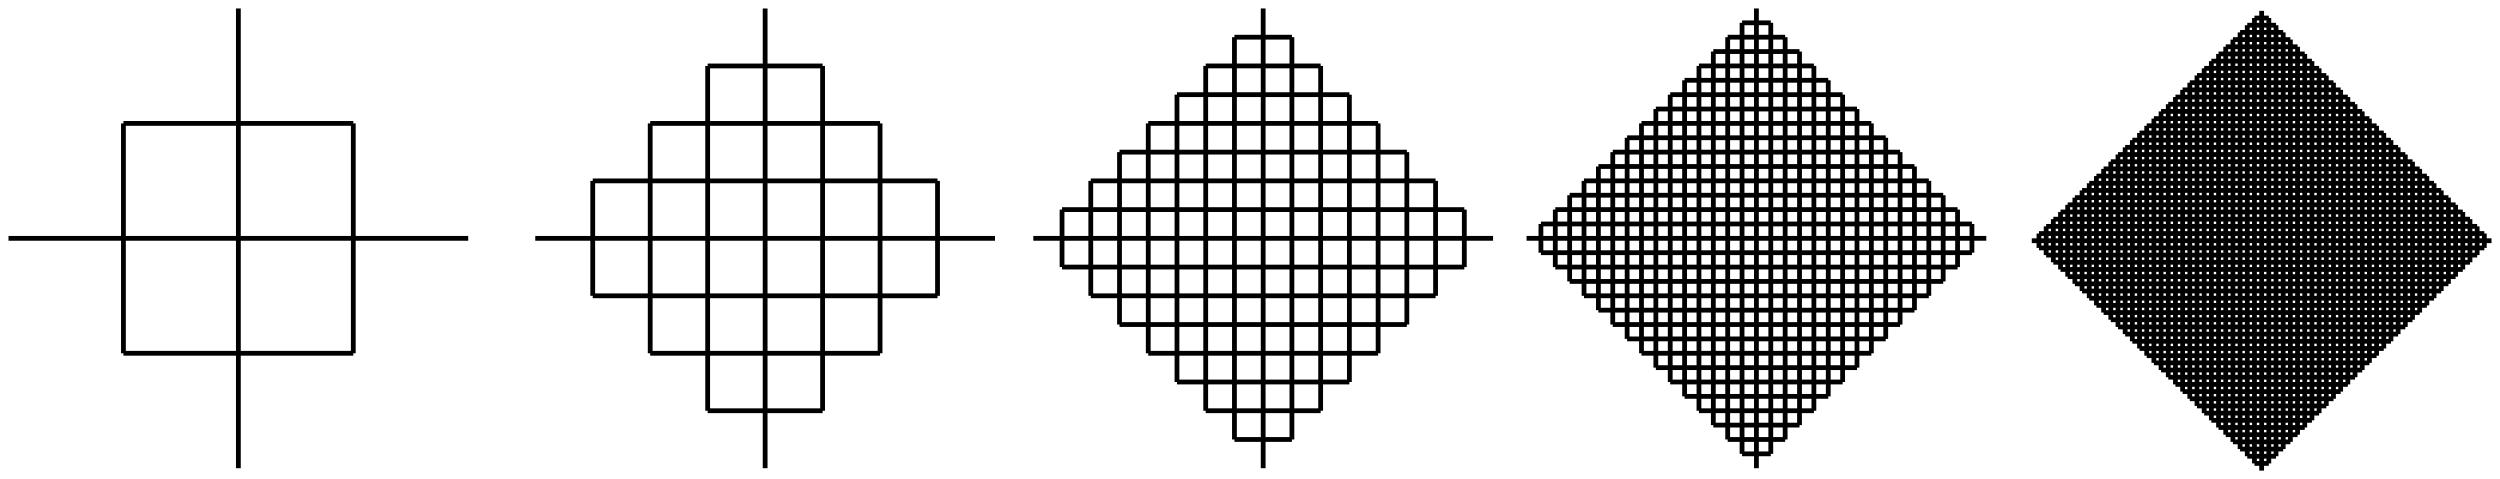 <?xml version="1.0" encoding="UTF-8" standalone="no"?>
<!-- Created with Inkscape (http://www.inkscape.org/) -->

<svg
   xmlns:dc="http://purl.org/dc/elements/1.1/"
   xmlns:cc="http://creativecommons.org/ns#"
   xmlns:rdf="http://www.w3.org/1999/02/22-rdf-syntax-ns#"
   xmlns:svg="http://www.w3.org/2000/svg"
   xmlns="http://www.w3.org/2000/svg"
   xmlns:sodipodi="http://sodipodi.sourceforge.net/DTD/sodipodi-0.dtd"
   xmlns:inkscape="http://www.inkscape.org/namespaces/inkscape"
   width="147.332mm"
   height="28.234mm"
   viewBox="0 0 522.043 100.043"
   id="svg4490"
   version="1.1"
   inkscape:version="0.91 r13725"
   sodipodi:docname="Nicht-Fraktal-mehr-Schritte.svg">
  <sodipodi:namedview
     id="base"
     pagecolor="#ffffff"
     bordercolor="#666666"
     borderopacity="1.0"
     inkscape:pageopacity="0.0"
     inkscape:pageshadow="2"
     inkscape:zoom="0.49497475"
     inkscape:cx="564.37796"
     inkscape:cy="410.13805"
     inkscape:document-units="px"
     inkscape:current-layer="layer1"
     showgrid="true"
     inkscape:window-width="1205"
     inkscape:window-height="697"
     inkscape:window-x="67"
     inkscape:window-y="-8"
     inkscape:window-maximized="1"
     inkscape:snap-grids="true"
     inkscape:object-nodes="true"
     fit-margin-top="0.5"
     fit-margin-left="0.5"
     fit-margin-right="0.5"
     fit-margin-bottom="0.5"
     inkscape:snap-intersection-paths="true">
    <inkscape:grid
       id="grid5073"
       type="xygrid"
       originx="29.772"
       originy="-525.728" />
  </sodipodi:namedview>
  <defs
     id="defs4492">
    <marker
       inkscape:stockid="Arrow1Mend"
       orient="auto"
       refY="0"
       refX="0"
       id="Arrow1Mend"
       style="overflow:visible"
       inkscape:isstock="true">
      <path
         id="path4205"
         d="M 0,0 5,-5 -12.5,0 5,5 0,0 Z"
         style="fill:#000000;fill-opacity:1;fill-rule:evenodd;stroke:#000000;stroke-width:1pt;stroke-opacity:1"
         transform="matrix(-0.4,0,0,-0.4,-4,0)"
         inkscape:connector-curvature="0" />
    </marker>
    <marker
       inkscape:stockid="Arrow1Mend"
       orient="auto"
       refY="0"
       refX="0"
       id="Arrow1Mend-2"
       style="overflow:visible"
       inkscape:isstock="true">
      <path
         inkscape:connector-curvature="0"
         id="path4205-5"
         d="M 0,0 5,-5 -12.5,0 5,5 0,0 Z"
         style="fill:#000000;fill-opacity:1;fill-rule:evenodd;stroke:#000000;stroke-width:1pt;stroke-opacity:1"
         transform="matrix(-0.4,0,0,-0.4,-4,0)" />
    </marker>
    <marker
       inkscape:stockid="Arrow1Mend"
       orient="auto"
       refY="0"
       refX="0"
       id="Arrow1Mend-2-3"
       style="overflow:visible"
       inkscape:isstock="true">
      <path
         inkscape:connector-curvature="0"
         id="path4205-5-6"
         d="M 0,0 5,-5 -12.5,0 5,5 0,0 Z"
         style="fill:#000000;fill-opacity:1;fill-rule:evenodd;stroke:#000000;stroke-width:1pt;stroke-opacity:1"
         transform="matrix(-0.4,0,0,-0.4,-4,0)" />
    </marker>
  </defs>
  <g
     inkscape:label="Ebene 1"
     inkscape:groupmode="layer"
     id="layer1"
     transform="translate(29.772,-426.591)">
    <path
       id="path4202"
       d="m 337,524.362 0,-3 3,0 m -3,0 -3,0 m 3,0 0,-3 3,0 0,3 m 0,-3 0,-3 m 0,3 3,0 m -6,0 -3,0 0,-3 m 0,3 0,3 m 0,-3 -3,0 m 6,0 0,-3 3,0 m -3,0 -3,0 m 3,0 0,-3 3,0 0,3 m 0,-3 0,-3 m 0,3 3,0 0,3 -3,0 m 3,0 3,0 m -3,0 0,3 m 0,-6 0,-3 3,0 m -3,0 -3,0 m 3,0 0,-3 m 0,6 3,0 0,3 m 0,-3 0,-3 m 0,3 3,0 m -12,0 -3,0 0,-3 m 0,3 0,3 m 0,-3 -3,0 0,-3 3,0 m -3,0 -3,0 m 3,0 0,-3 m 0,6 0,3 -3,0 m 3,0 3,0 m -3,0 0,3 m 0,-6 -3,0 0,-3 m 0,3 0,3 m 0,-3 -3,0 m 12,0 0,-3 3,0 m -3,0 -3,0 m 3,0 0,-3 3,0 0,3 m 0,-3 0,-3 m 0,3 3,0 m -6,0 -3,0 0,-3 m 0,3 0,3 m 0,-3 -3,0 m 6,0 0,-3 3,0 m -3,0 -3,0 m 3,0 0,-3 3,0 0,3 m 0,-3 0,-3 m 0,3 3,0 0,3 -3,0 m 3,0 3,0 m -3,0 0,3 m 0,-6 0,-3 3,0 m -3,0 -3,0 m 3,0 0,-3 m 0,6 3,0 0,3 m 0,-3 0,-3 m 0,3 3,0 0,3 -3,0 m 3,0 3,0 m -3,0 0,3 -3,0 0,-3 m 0,3 0,3 m 0,-3 -3,0 m 6,0 3,0 0,3 m 0,-3 0,-3 m 0,3 3,0 m -6,0 0,3 -3,0 m 3,0 3,0 m -3,0 0,3 m 0,-12 0,-3 3,0 m -3,0 -3,0 m 3,0 0,-3 3,0 0,3 m 0,-3 0,-3 m 0,3 3,0 m -6,0 -3,0 0,-3 m 0,3 0,3 m 0,-3 -3,0 m 6,0 0,-3 3,0 m -3,0 -3,0 m 3,0 0,-3 m 0,12 3,0 0,3 m 0,-3 0,-3 m 0,3 3,0 0,3 -3,0 m 3,0 3,0 m -3,0 0,3 m 0,-6 0,-3 3,0 m -3,0 -3,0 m 3,0 0,-3 m 0,6 3,0 0,3 m 0,-3 0,-3 m 0,3 3,0 m -24,0 -3,0 0,-3 m 0,3 0,3 m 0,-3 -3,0 0,-3 3,0 m -3,0 -3,0 m 3,0 0,-3 m 0,6 0,3 -3,0 m 3,0 3,0 m -3,0 0,3 m 0,-6 -3,0 0,-3 m 0,3 0,3 m 0,-3 -3,0 0,-3 3,0 m -3,0 -3,0 m 3,0 0,-3 3,0 0,3 m 0,-3 0,-3 m 0,3 3,0 m -6,0 -3,0 0,-3 m 0,3 0,3 m 0,-3 -3,0 m 6,0 0,-3 3,0 m -3,0 -3,0 m 3,0 0,-3 m 0,12 0,3 -3,0 m 3,0 3,0 m -3,0 0,3 -3,0 0,-3 m 0,3 0,3 m 0,-3 -3,0 m 6,0 3,0 0,3 m 0,-3 0,-3 m 0,3 3,0 m -6,0 0,3 -3,0 m 3,0 3,0 m -3,0 0,3 m 0,-12 -3,0 0,-3 m 0,3 0,3 m 0,-3 -3,0 0,-3 3,0 m -3,0 -3,0 m 3,0 0,-3 m 0,6 0,3 -3,0 m 3,0 3,0 m -3,0 0,3 m 0,-6 -3,0 0,-3 m 0,3 0,3 m 0,-3 -3,0 m 24,0 0,-3 3,0 m -3,0 -3,0 m 3,0 0,-3 3,0 0,3 m 0,-3 0,-3 m 0,3 3,0 m -6,0 -3,0 0,-3 m 0,3 0,3 m 0,-3 -3,0 m 6,0 0,-3 3,0 m -3,0 -3,0 m 3,0 0,-3 3,0 0,3 m 0,-3 0,-3 m 0,3 3,0 0,3 -3,0 m 3,0 3,0 m -3,0 0,3 m 0,-6 0,-3 3,0 m -3,0 -3,0 m 3,0 0,-3 m 0,6 3,0 0,3 m 0,-3 0,-3 m 0,3 3,0 m -12,0 -3,0 0,-3 m 0,3 0,3 m 0,-3 -3,0 0,-3 3,0 m -3,0 -3,0 m 3,0 0,-3 m 0,6 0,3 -3,0 m 3,0 3,0 m -3,0 0,3 m 0,-6 -3,0 0,-3 m 0,3 0,3 m 0,-3 -3,0 m 12,0 0,-3 3,0 m -3,0 -3,0 m 3,0 0,-3 3,0 0,3 m 0,-3 0,-3 m 0,3 3,0 m -6,0 -3,0 0,-3 m 0,3 0,3 m 0,-3 -3,0 m 6,0 0,-3 3,0 m -3,0 -3,0 m 3,0 0,-3 3,0 0,3 m 0,-3 0,-3 m 0,3 3,0 0,3 -3,0 m 3,0 3,0 m -3,0 0,3 m 0,-6 0,-3 3,0 m -3,0 -3,0 m 3,0 0,-3 m 0,6 3,0 0,3 m 0,-3 0,-3 m 0,3 3,0 0,3 -3,0 m 3,0 3,0 m -3,0 0,3 -3,0 0,-3 m 0,3 0,3 m 0,-3 -3,0 m 6,0 3,0 0,3 m 0,-3 0,-3 m 0,3 3,0 m -6,0 0,3 -3,0 m 3,0 3,0 m -3,0 0,3 m 0,-12 0,-3 3,0 m -3,0 -3,0 m 3,0 0,-3 3,0 0,3 m 0,-3 0,-3 m 0,3 3,0 m -6,0 -3,0 0,-3 m 0,3 0,3 m 0,-3 -3,0 m 6,0 0,-3 3,0 m -3,0 -3,0 m 3,0 0,-3 m 0,12 3,0 0,3 m 0,-3 0,-3 m 0,3 3,0 0,3 -3,0 m 3,0 3,0 m -3,0 0,3 m 0,-6 0,-3 3,0 m -3,0 -3,0 m 3,0 0,-3 m 0,6 3,0 0,3 m 0,-3 0,-3 m 0,3 3,0 0,3 -3,0 m 3,0 3,0 m -3,0 0,3 -3,0 0,-3 m 0,3 0,3 m 0,-3 -3,0 m 6,0 3,0 0,3 m 0,-3 0,-3 m 0,3 3,0 m -6,0 0,3 -3,0 m 3,0 3,0 m -3,0 0,3 -3,0 0,-3 m 0,3 0,3 m 0,-3 -3,0 0,-3 3,0 m -3,0 -3,0 m 3,0 0,-3 m 0,6 0,3 -3,0 m 3,0 3,0 m -3,0 0,3 m 0,-6 -3,0 0,-3 m 0,3 0,3 m 0,-3 -3,0 m 12,0 3,0 0,3 m 0,-3 0,-3 m 0,3 3,0 0,3 -3,0 m 3,0 3,0 m -3,0 0,3 m 0,-6 0,-3 3,0 m -3,0 -3,0 m 3,0 0,-3 m 0,6 3,0 0,3 m 0,-3 0,-3 m 0,3 3,0 m -12,0 0,3 -3,0 m 3,0 3,0 m -3,0 0,3 -3,0 0,-3 m 0,3 0,3 m 0,-3 -3,0 m 6,0 3,0 0,3 m 0,-3 0,-3 m 0,3 3,0 m -6,0 0,3 -3,0 m 3,0 3,0 m -3,0 0,3 m 0,-24 0,-3 3,0 m -3,0 -3,0 m 3,0 0,-3 3,0 0,3 m 0,-3 0,-3 m 0,3 3,0 m -6,0 -3,0 0,-3 m 0,3 0,3 m 0,-3 -3,0 m 6,0 0,-3 3,0 m -3,0 -3,0 m 3,0 0,-3 3,0 0,3 m 0,-3 0,-3 m 0,3 3,0 0,3 -3,0 m 3,0 3,0 m -3,0 0,3 m 0,-6 0,-3 3,0 m -3,0 -3,0 m 3,0 0,-3 m 0,6 3,0 0,3 m 0,-3 0,-3 m 0,3 3,0 m -12,0 -3,0 0,-3 m 0,3 0,3 m 0,-3 -3,0 0,-3 3,0 m -3,0 -3,0 m 3,0 0,-3 m 0,6 0,3 -3,0 m 3,0 3,0 m -3,0 0,3 m 0,-6 -3,0 0,-3 m 0,3 0,3 m 0,-3 -3,0 m 12,0 0,-3 3,0 m -3,0 -3,0 m 3,0 0,-3 3,0 0,3 m 0,-3 0,-3 m 0,3 3,0 m -6,0 -3,0 0,-3 m 0,3 0,3 m 0,-3 -3,0 m 6,0 0,-3 3,0 m -3,0 -3,0 m 3,0 0,-3 m 0,24 3,0 0,3 m 0,-3 0,-3 m 0,3 3,0 0,3 -3,0 m 3,0 3,0 m -3,0 0,3 m 0,-6 0,-3 3,0 m -3,0 -3,0 m 3,0 0,-3 m 0,6 3,0 0,3 m 0,-3 0,-3 m 0,3 3,0 0,3 -3,0 m 3,0 3,0 m -3,0 0,3 -3,0 0,-3 m 0,3 0,3 m 0,-3 -3,0 m 6,0 3,0 0,3 m 0,-3 0,-3 m 0,3 3,0 m -6,0 0,3 -3,0 m 3,0 3,0 m -3,0 0,3 m 0,-12 0,-3 3,0 m -3,0 -3,0 m 3,0 0,-3 3,0 0,3 m 0,-3 0,-3 m 0,3 3,0 m -6,0 -3,0 0,-3 m 0,3 0,3 m 0,-3 -3,0 m 6,0 0,-3 3,0 m -3,0 -3,0 m 3,0 0,-3 m 0,12 3,0 0,3 m 0,-3 0,-3 m 0,3 3,0 0,3 -3,0 m 3,0 3,0 m -3,0 0,3 m 0,-6 0,-3 3,0 m -3,0 -3,0 m 3,0 0,-3 m 0,6 3,0 0,3 m 0,-3 0,-3 m 0,3 3,0 m -48,0 -3,0 0,-3 m 0,3 0,3 m 0,-3 -3,0 0,-3 3,0 m -3,0 -3,0 m 3,0 0,-3 m 0,6 0,3 -3,0 m 3,0 3,0 m -3,0 0,3 m 0,-6 -3,0 0,-3 m 0,3 0,3 m 0,-3 -3,0 0,-3 3,0 m -3,0 -3,0 m 3,0 0,-3 3,0 0,3 m 0,-3 0,-3 m 0,3 3,0 m -6,0 -3,0 0,-3 m 0,3 0,3 m 0,-3 -3,0 m 6,0 0,-3 3,0 m -3,0 -3,0 m 3,0 0,-3 m 0,12 0,3 -3,0 m 3,0 3,0 m -3,0 0,3 -3,0 0,-3 m 0,3 0,3 m 0,-3 -3,0 m 6,0 3,0 0,3 m 0,-3 0,-3 m 0,3 3,0 m -6,0 0,3 -3,0 m 3,0 3,0 m -3,0 0,3 m 0,-12 -3,0 0,-3 m 0,3 0,3 m 0,-3 -3,0 0,-3 3,0 m -3,0 -3,0 m 3,0 0,-3 m 0,6 0,3 -3,0 m 3,0 3,0 m -3,0 0,3 m 0,-6 -3,0 0,-3 m 0,3 0,3 m 0,-3 -3,0 0,-3 3,0 m -3,0 -3,0 m 3,0 0,-3 3,0 0,3 m 0,-3 0,-3 m 0,3 3,0 m -6,0 -3,0 0,-3 m 0,3 0,3 m 0,-3 -3,0 m 6,0 0,-3 3,0 m -3,0 -3,0 m 3,0 0,-3 3,0 0,3 m 0,-3 0,-3 m 0,3 3,0 0,3 -3,0 m 3,0 3,0 m -3,0 0,3 m 0,-6 0,-3 3,0 m -3,0 -3,0 m 3,0 0,-3 m 0,6 3,0 0,3 m 0,-3 0,-3 m 0,3 3,0 m -12,0 -3,0 0,-3 m 0,3 0,3 m 0,-3 -3,0 0,-3 3,0 m -3,0 -3,0 m 3,0 0,-3 m 0,6 0,3 -3,0 m 3,0 3,0 m -3,0 0,3 m 0,-6 -3,0 0,-3 m 0,3 0,3 m 0,-3 -3,0 m 12,0 0,-3 3,0 m -3,0 -3,0 m 3,0 0,-3 3,0 0,3 m 0,-3 0,-3 m 0,3 3,0 m -6,0 -3,0 0,-3 m 0,3 0,3 m 0,-3 -3,0 m 6,0 0,-3 3,0 m -3,0 -3,0 m 3,0 0,-3 m 0,24 0,3 -3,0 m 3,0 3,0 m -3,0 0,3 -3,0 0,-3 m 0,3 0,3 m 0,-3 -3,0 m 6,0 3,0 0,3 m 0,-3 0,-3 m 0,3 3,0 m -6,0 0,3 -3,0 m 3,0 3,0 m -3,0 0,3 -3,0 0,-3 m 0,3 0,3 m 0,-3 -3,0 0,-3 3,0 m -3,0 -3,0 m 3,0 0,-3 m 0,6 0,3 -3,0 m 3,0 3,0 m -3,0 0,3 m 0,-6 -3,0 0,-3 m 0,3 0,3 m 0,-3 -3,0 m 12,0 3,0 0,3 m 0,-3 0,-3 m 0,3 3,0 0,3 -3,0 m 3,0 3,0 m -3,0 0,3 m 0,-6 0,-3 3,0 m -3,0 -3,0 m 3,0 0,-3 m 0,6 3,0 0,3 m 0,-3 0,-3 m 0,3 3,0 m -12,0 0,3 -3,0 m 3,0 3,0 m -3,0 0,3 -3,0 0,-3 m 0,3 0,3 m 0,-3 -3,0 m 6,0 3,0 0,3 m 0,-3 0,-3 m 0,3 3,0 m -6,0 0,3 -3,0 m 3,0 3,0 m -3,0 0,3 m 0,-24 -3,0 0,-3 m 0,3 0,3 m 0,-3 -3,0 0,-3 3,0 m -3,0 -3,0 m 3,0 0,-3 m 0,6 0,3 -3,0 m 3,0 3,0 m -3,0 0,3 m 0,-6 -3,0 0,-3 m 0,3 0,3 m 0,-3 -3,0 0,-3 3,0 m -3,0 -3,0 m 3,0 0,-3 3,0 0,3 m 0,-3 0,-3 m 0,3 3,0 m -6,0 -3,0 0,-3 m 0,3 0,3 m 0,-3 -3,0 m 6,0 0,-3 3,0 m -3,0 -3,0 m 3,0 0,-3 m 0,12 0,3 -3,0 m 3,0 3,0 m -3,0 0,3 -3,0 0,-3 m 0,3 0,3 m 0,-3 -3,0 m 6,0 3,0 0,3 m 0,-3 0,-3 m 0,3 3,0 m -6,0 0,3 -3,0 m 3,0 3,0 m -3,0 0,3 m 0,-12 -3,0 0,-3 m 0,3 0,3 m 0,-3 -3,0 0,-3 3,0 m -3,0 -3,0 m 3,0 0,-3 m 0,6 0,3 -3,0 m 3,0 3,0 m -3,0 0,3 m 0,-6 -3,0 0,-3 m 0,3 0,3 m 0,-3 -3,0 m 48,0 0,-3 3,0 m -3,0 -3,0 m 3,0 0,-3 3,0 0,3 m 0,-3 0,-3 m 0,3 3,0 m -6,0 -3,0 0,-3 m 0,3 0,3 m 0,-3 -3,0 m 6,0 0,-3 3,0 m -3,0 -3,0 m 3,0 0,-3 3,0 0,3 m 0,-3 0,-3 m 0,3 3,0 0,3 -3,0 m 3,0 3,0 m -3,0 0,3 m 0,-6 0,-3 3,0 m -3,0 -3,0 m 3,0 0,-3 m 0,6 3,0 0,3 m 0,-3 0,-3 m 0,3 3,0 m -12,0 -3,0 0,-3 m 0,3 0,3 m 0,-3 -3,0 0,-3 3,0 m -3,0 -3,0 m 3,0 0,-3 m 0,6 0,3 -3,0 m 3,0 3,0 m -3,0 0,3 m 0,-6 -3,0 0,-3 m 0,3 0,3 m 0,-3 -3,0 m 12,0 0,-3 3,0 m -3,0 -3,0 m 3,0 0,-3 3,0 0,3 m 0,-3 0,-3 m 0,3 3,0 m -6,0 -3,0 0,-3 m 0,3 0,3 m 0,-3 -3,0 m 6,0 0,-3 3,0 m -3,0 -3,0 m 3,0 0,-3 3,0 0,3 m 0,-3 0,-3 m 0,3 3,0 0,3 -3,0 m 3,0 3,0 m -3,0 0,3 m 0,-6 0,-3 3,0 m -3,0 -3,0 m 3,0 0,-3 m 0,6 3,0 0,3 m 0,-3 0,-3 m 0,3 3,0 0,3 -3,0 m 3,0 3,0 m -3,0 0,3 -3,0 0,-3 m 0,3 0,3 m 0,-3 -3,0 m 6,0 3,0 0,3 m 0,-3 0,-3 m 0,3 3,0 m -6,0 0,3 -3,0 m 3,0 3,0 m -3,0 0,3 m 0,-12 0,-3 3,0 m -3,0 -3,0 m 3,0 0,-3 3,0 0,3 m 0,-3 0,-3 m 0,3 3,0 m -6,0 -3,0 0,-3 m 0,3 0,3 m 0,-3 -3,0 m 6,0 0,-3 3,0 m -3,0 -3,0 m 3,0 0,-3 m 0,12 3,0 0,3 m 0,-3 0,-3 m 0,3 3,0 0,3 -3,0 m 3,0 3,0 m -3,0 0,3 m 0,-6 0,-3 3,0 m -3,0 -3,0 m 3,0 0,-3 m 0,6 3,0 0,3 m 0,-3 0,-3 m 0,3 3,0 m -24,0 -3,0 0,-3 m 0,3 0,3 m 0,-3 -3,0 0,-3 3,0 m -3,0 -3,0 m 3,0 0,-3 m 0,6 0,3 -3,0 m 3,0 3,0 m -3,0 0,3 m 0,-6 -3,0 0,-3 m 0,3 0,3 m 0,-3 -3,0 0,-3 3,0 m -3,0 -3,0 m 3,0 0,-3 3,0 0,3 m 0,-3 0,-3 m 0,3 3,0 m -6,0 -3,0 0,-3 m 0,3 0,3 m 0,-3 -3,0 m 6,0 0,-3 3,0 m -3,0 -3,0 m 3,0 0,-3 m 0,12 0,3 -3,0 m 3,0 3,0 m -3,0 0,3 -3,0 0,-3 m 0,3 0,3 m 0,-3 -3,0 m 6,0 3,0 0,3 m 0,-3 0,-3 m 0,3 3,0 m -6,0 0,3 -3,0 m 3,0 3,0 m -3,0 0,3 m 0,-12 -3,0 0,-3 m 0,3 0,3 m 0,-3 -3,0 0,-3 3,0 m -3,0 -3,0 m 3,0 0,-3 m 0,6 0,3 -3,0 m 3,0 3,0 m -3,0 0,3 m 0,-6 -3,0 0,-3 m 0,3 0,3 m 0,-3 -3,0 m 24,0 0,-3 3,0 m -3,0 -3,0 m 3,0 0,-3 3,0 0,3 m 0,-3 0,-3 m 0,3 3,0 m -6,0 -3,0 0,-3 m 0,3 0,3 m 0,-3 -3,0 m 6,0 0,-3 3,0 m -3,0 -3,0 m 3,0 0,-3 3,0 0,3 m 0,-3 0,-3 m 0,3 3,0 0,3 -3,0 m 3,0 3,0 m -3,0 0,3 m 0,-6 0,-3 3,0 m -3,0 -3,0 m 3,0 0,-3 m 0,6 3,0 0,3 m 0,-3 0,-3 m 0,3 3,0 m -12,0 -3,0 0,-3 m 0,3 0,3 m 0,-3 -3,0 0,-3 3,0 m -3,0 -3,0 m 3,0 0,-3 m 0,6 0,3 -3,0 m 3,0 3,0 m -3,0 0,3 m 0,-6 -3,0 0,-3 m 0,3 0,3 m 0,-3 -3,0 m 12,0 0,-3 3,0 m -3,0 -3,0 m 3,0 0,-3 3,0 0,3 m 0,-3 0,-3 m 0,3 3,0 m -6,0 -3,0 0,-3 m 0,3 0,3 m 0,-3 -3,0 m 6,0 0,-3 3,0 m -3,0 -3,0 m 3,0 0,-3"
       style="fill:none;fill-opacity:1;stroke:#000000;stroke-width:1;stroke-linecap:butt;stroke-linejoin:miter;stroke-opacity:1"
       inkscape:connector-curvature="0" />
    <path
       inkscape:connector-curvature="0"
       style="fill:none;fill-opacity:1;stroke:#000000;stroke-width:1;stroke-linecap:butt;stroke-linejoin:miter;stroke-opacity:1"
       d="m 234,524.362 0,-6 6,0 m -6,0 -6,0 m 6,0 0,-6 6,0 0,6 m 0,-6 0,-6 m 0,6 6,0 m -12,0 -6,0 0,-6 m 0,6 0,6 m 0,-6 -6,0 m 12,0 0,-6 6,0 m -6,0 -6,0 m 6,0 0,-6 6,0 0,6 m 0,-6 0,-6 m 0,6 6,0 0,6 -6,0 m 6,0 6,0 m -6,0 0,6 m 0,-12 0,-6 6,0 m -6,0 -6,0 m 6,0 0,-6 m 0,12 6,0 0,6 m 0,-6 0,-6 m 0,6 6,0 m -24,0 -6,0 0,-6 m 0,6 0,6 m 0,-6 -6,0 0,-6 6,0 m -6,0 -6,0 m 6,0 0,-6 m 0,12 0,6 -6,0 m 6,0 6,0 m -6,0 0,6 m 0,-12 -6,0 0,-6 m 0,6 0,6 m 0,-6 -6,0 m 24,0 0,-6 6,0 m -6,0 -6,0 m 6,0 0,-6 6,0 0,6 m 0,-6 0,-6 m 0,6 6,0 m -12,0 -6,0 0,-6 m 0,6 0,6 m 0,-6 -6,0 m 12,0 0,-6 6,0 m -6,0 -6,0 m 6,0 0,-6 6,0 0,6 m 0,-6 0,-6 m 0,6 6,0 0,6 -6,0 m 6,0 6,0 m -6,0 0,6 m 0,-12 0,-6 6,0 m -6,0 -6,0 m 6,0 0,-6 m 0,12 6,0 0,6 m 0,-6 0,-6 m 0,6 6,0 0,6 -6,0 m 6,0 6,0 m -6,0 0,6 -6,0 0,-6 m 0,6 0,6 m 0,-6 -6,0 m 12,0 6,0 0,6 m 0,-6 0,-6 m 0,6 6,0 m -12,0 0,6 -6,0 m 6,0 6,0 m -6,0 0,6 m 0,-24 0,-6 6,0 m -6,0 -6,0 m 6,0 0,-6 6,0 0,6 m 0,-6 0,-6 m 0,6 6,0 m -12,0 -6,0 0,-6 m 0,6 0,6 m 0,-6 -6,0 m 12,0 0,-6 6,0 m -6,0 -6,0 m 6,0 0,-6 m 0,24 6,0 0,6 m 0,-6 0,-6 m 0,6 6,0 0,6 -6,0 m 6,0 6,0 m -6,0 0,6 m 0,-12 0,-6 6,0 m -6,0 -6,0 m 6,0 0,-6 m 0,12 6,0 0,6 m 0,-6 0,-6 m 0,6 6,0 m -48,0 -6,0 0,-6 m 0,6 0,6 m 0,-6 -6,0 0,-6 6,0 m -6,0 -6,0 m 6,0 0,-6 m 0,12 0,6 -6,0 m 6,0 6,0 m -6,0 0,6 m 0,-12 -6,0 0,-6 m 0,6 0,6 m 0,-6 -6,0 0,-6 6,0 m -6,0 -6,0 m 6,0 0,-6 6,0 0,6 m 0,-6 0,-6 m 0,6 6,0 m -12,0 -6,0 0,-6 m 0,6 0,6 m 0,-6 -6,0 m 12,0 0,-6 6,0 m -6,0 -6,0 m 6,0 0,-6 m 0,24 0,6 -6,0 m 6,0 6,0 m -6,0 0,6 -6,0 0,-6 m 0,6 0,6 m 0,-6 -6,0 m 12,0 6,0 0,6 m 0,-6 0,-6 m 0,6 6,0 m -12,0 0,6 -6,0 m 6,0 6,0 m -6,0 0,6 m 0,-24 -6,0 0,-6 m 0,6 0,6 m 0,-6 -6,0 0,-6 6,0 m -6,0 -6,0 m 6,0 0,-6 m 0,12 0,6 -6,0 m 6,0 6,0 m -6,0 0,6 m 0,-12 -6,0 0,-6 m 0,6 0,6 m 0,-6 -6,0 m 48,0 0,-6 6,0 m -6,0 -6,0 m 6,0 0,-6 6,0 0,6 m 0,-6 0,-6 m 0,6 6,0 m -12,0 -6,0 0,-6 m 0,6 0,6 m 0,-6 -6,0 m 12,0 0,-6 6,0 m -6,0 -6,0 m 6,0 0,-6 6,0 0,6 m 0,-6 0,-6 m 0,6 6,0 0,6 -6,0 m 6,0 6,0 m -6,0 0,6 m 0,-12 0,-6 6,0 m -6,0 -6,0 m 6,0 0,-6 m 0,12 6,0 0,6 m 0,-6 0,-6 m 0,6 6,0 m -24,0 -6,0 0,-6 m 0,6 0,6 m 0,-6 -6,0 0,-6 6,0 m -6,0 -6,0 m 6,0 0,-6 m 0,12 0,6 -6,0 m 6,0 6,0 m -6,0 0,6 m 0,-12 -6,0 0,-6 m 0,6 0,6 m 0,-6 -6,0 m 24,0 0,-6 6,0 m -6,0 -6,0 m 6,0 0,-6 6,0 0,6 m 0,-6 0,-6 m 0,6 6,0 m -12,0 -6,0 0,-6 m 0,6 0,6 m 0,-6 -6,0 m 12,0 0,-6 6,0 m -6,0 -6,0 m 6,0 0,-6"
       id="path4228" />
    <path
       id="path4256"
       d="m 130,524.362 0,-12 12,0 m -12,0 -12,0 m 12,0 0,-12 12,0 0,12 m 0,-12 0,-12 m 0,12 12,0 m -24,0 -12,0 0,-12 m 0,12 0,12 m 0,-12 -12,0 m 24,0 0,-12 12,0 m -12,0 -12,0 m 12,0 0,-12 12,0 0,12 m 0,-12 0,-12 m 0,12 12,0 0,12 -12,0 m 12,0 12,0 m -12,0 0,12 m 0,-24 0,-12 12,0 m -12,0 -12,0 m 12,0 0,-12 m 0,24 12,0 0,12 m 0,-12 0,-12 m 0,12 12,0 m -48,0 -12,0 0,-12 m 0,12 0,12 m 0,-12 -12,0 0,-12 12,0 m -12,0 -12,0 m 12,0 0,-12 m 0,24 0,12 -12,0 m 12,0 12,0 m -12,0 0,12 m 0,-24 -12,0 0,-12 m 0,12 0,12 m 0,-12 -12,0 m 48,0 0,-12 12,0 m -12,0 -12,0 m 12,0 0,-12 12,0 0,12 m 0,-12 0,-12 m 0,12 12,0 m -24,0 -12,0 0,-12 m 0,12 0,12 m 0,-12 -12,0 m 24,0 0,-12 12,0 m -12,0 -12,0 m 12,0 0,-12"
       style="fill:none;fill-opacity:1;stroke:#000000;stroke-width:1;stroke-linecap:butt;stroke-linejoin:miter;stroke-opacity:1"
       inkscape:connector-curvature="0" />
    <path
       inkscape:connector-curvature="0"
       style="fill:none;fill-opacity:1;stroke:#000000;stroke-width:1;stroke-linecap:butt;stroke-linejoin:miter;stroke-opacity:1"
       d="m 20,524.362 0,-24 24,0 m -24,0 -24,0 m 24,0 0,-24 24,0 0,24 m 0,-24 0,-24 m 0,24 24,0 m -48,0 -24,0 0,-24 m 0,24 0,24 m 0,-24 -24,0 m 48,0 0,-24 24,0 m -24,0 -24,0 m 24,0 0,-24"
       id="path4286" />
    <path
       id="path4318"
       d="m 442.5,524.862 0,-1.5 1.5,0 m -1.5,0 -1.5,0 m 1.5,0 0,-1.5 1.5,0 0,1.5 m 0,-1.5 0,-1.5 m 0,1.5 1.5,0 m -3,0 -1.5,0 0,-1.5 m 0,1.5 0,1.5 m 0,-1.5 -1.5,0 m 3,0 0,-1.5 1.5,0 m -1.5,0 -1.5,0 m 1.5,0 0,-1.5 1.5,0 0,1.5 m 0,-1.5 0,-1.5 m 0,1.5 1.5,0 0,1.5 -1.5,0 m 1.5,0 1.5,0 m -1.5,0 0,1.5 m 0,-3 0,-1.5 1.5,0 m -1.5,0 -1.5,0 m 1.5,0 0,-1.5 m 0,3 1.5,0 0,1.5 m 0,-1.5 0,-1.5 m 0,1.5 1.5,0 m -6,0 -1.5,0 0,-1.5 m 0,1.5 0,1.5 m 0,-1.5 -1.5,0 0,-1.5 1.5,0 m -1.5,0 -1.5,0 m 1.5,0 0,-1.5 m 0,3 0,1.5 -1.5,0 m 1.5,0 1.5,0 m -1.5,0 0,1.5 m 0,-3 -1.5,0 0,-1.5 m 0,1.5 0,1.5 m 0,-1.5 -1.5,0 m 6,0 0,-1.5 1.5,0 m -1.5,0 -1.5,0 m 1.5,0 0,-1.5 1.5,0 0,1.5 m 0,-1.5 0,-1.5 m 0,1.5 1.5,0 m -3,0 -1.5,0 0,-1.5 m 0,1.5 0,1.5 m 0,-1.5 -1.5,0 m 3,0 0,-1.5 1.5,0 m -1.5,0 -1.5,0 m 1.5,0 0,-1.5 1.5,0 0,1.5 m 0,-1.5 0,-1.5 m 0,1.5 1.5,0 0,1.5 -1.5,0 m 1.5,0 1.5,0 m -1.5,0 0,1.5 m 0,-3 0,-1.5 1.5,0 m -1.5,0 -1.5,0 m 1.5,0 0,-1.5 m 0,3 1.5,0 0,1.5 m 0,-1.5 0,-1.5 m 0,1.5 1.5,0 0,1.5 -1.5,0 m 1.5,0 1.5,0 m -1.5,0 0,1.5 -1.5,0 0,-1.5 m 0,1.5 0,1.5 m 0,-1.5 -1.5,0 m 3,0 1.5,0 0,1.5 m 0,-1.5 0,-1.5 m 0,1.5 1.5,0 m -3,0 0,1.5 -1.5,0 m 1.5,0 1.5,0 m -1.5,0 0,1.5 m 0,-6 0,-1.5 1.5,0 m -1.5,0 -1.5,0 m 1.5,0 0,-1.5 1.5,0 0,1.5 m 0,-1.5 0,-1.5 m 0,1.5 1.5,0 m -3,0 -1.5,0 0,-1.5 m 0,1.5 0,1.5 m 0,-1.5 -1.5,0 m 3,0 0,-1.5 1.5,0 m -1.5,0 -1.5,0 m 1.5,0 0,-1.5 m 0,6 1.5,0 0,1.5 m 0,-1.5 0,-1.5 m 0,1.5 1.5,0 0,1.5 -1.5,0 m 1.5,0 1.5,0 m -1.5,0 0,1.5 m 0,-3 0,-1.5 1.5,0 m -1.5,0 -1.5,0 m 1.5,0 0,-1.5 m 0,3 1.5,0 0,1.5 m 0,-1.5 0,-1.5 m 0,1.5 1.5,0 m -12,0 -1.5,0 0,-1.5 m 0,1.5 0,1.5 m 0,-1.5 -1.5,0 0,-1.5 1.5,0 m -1.5,0 -1.5,0 m 1.5,0 0,-1.5 m 0,3 0,1.5 -1.5,0 m 1.5,0 1.5,0 m -1.5,0 0,1.5 m 0,-3 -1.5,0 0,-1.5 m 0,1.5 0,1.5 m 0,-1.5 -1.5,0 0,-1.5 1.5,0 m -1.5,0 -1.5,0 m 1.5,0 0,-1.5 1.5,0 0,1.5 m 0,-1.5 0,-1.5 m 0,1.5 1.5,0 m -3,0 -1.5,0 0,-1.5 m 0,1.5 0,1.5 m 0,-1.5 -1.5,0 m 3,0 0,-1.5 1.5,0 m -1.5,0 -1.5,0 m 1.5,0 0,-1.5 m 0,6 0,1.5 -1.5,0 m 1.5,0 1.5,0 m -1.5,0 0,1.5 -1.5,0 0,-1.5 m 0,1.5 0,1.5 m 0,-1.5 -1.5,0 m 3,0 1.5,0 0,1.5 m 0,-1.5 0,-1.5 m 0,1.5 1.5,0 m -3,0 0,1.5 -1.5,0 m 1.5,0 1.5,0 m -1.5,0 0,1.5 m 0,-6 -1.5,0 0,-1.5 m 0,1.5 0,1.5 m 0,-1.5 -1.5,0 0,-1.5 1.5,0 m -1.5,0 -1.5,0 m 1.5,0 0,-1.5 m 0,3 0,1.5 -1.5,0 m 1.5,0 1.5,0 m -1.5,0 0,1.5 m 0,-3 -1.5,0 0,-1.5 m 0,1.5 0,1.5 m 0,-1.5 -1.5,0 m 12,0 0,-1.5 1.5,0 m -1.5,0 -1.5,0 m 1.5,0 0,-1.5 1.5,0 0,1.5 m 0,-1.5 0,-1.5 m 0,1.5 1.5,0 m -3,0 -1.5,0 0,-1.5 m 0,1.5 0,1.5 m 0,-1.5 -1.5,0 m 3,0 0,-1.5 1.5,0 m -1.5,0 -1.5,0 m 1.5,0 0,-1.5 1.5,0 0,1.5 m 0,-1.5 0,-1.5 m 0,1.5 1.5,0 0,1.5 -1.5,0 m 1.5,0 1.5,0 m -1.5,0 0,1.5 m 0,-3 0,-1.5 1.5,0 m -1.5,0 -1.5,0 m 1.5,0 0,-1.5 m 0,3 1.5,0 0,1.5 m 0,-1.5 0,-1.5 m 0,1.5 1.5,0 m -6,0 -1.5,0 0,-1.5 m 0,1.5 0,1.5 m 0,-1.5 -1.5,0 0,-1.5 1.5,0 m -1.5,0 -1.5,0 m 1.5,0 0,-1.5 m 0,3 0,1.5 -1.5,0 m 1.5,0 1.5,0 m -1.5,0 0,1.5 m 0,-3 -1.5,0 0,-1.5 m 0,1.5 0,1.5 m 0,-1.5 -1.5,0 m 6,0 0,-1.5 1.5,0 m -1.5,0 -1.5,0 m 1.5,0 0,-1.5 1.5,0 0,1.5 m 0,-1.5 0,-1.5 m 0,1.5 1.5,0 m -3,0 -1.5,0 0,-1.5 m 0,1.5 0,1.5 m 0,-1.5 -1.5,0 m 3,0 0,-1.5 1.5,0 m -1.5,0 -1.5,0 m 1.5,0 0,-1.5 1.5,0 0,1.5 m 0,-1.5 0,-1.5 m 0,1.5 1.5,0 0,1.5 -1.5,0 m 1.5,0 1.5,0 m -1.5,0 0,1.5 m 0,-3 0,-1.5 1.5,0 m -1.5,0 -1.5,0 m 1.5,0 0,-1.5 m 0,3 1.5,0 0,1.5 m 0,-1.5 0,-1.5 m 0,1.5 1.5,0 0,1.5 -1.5,0 m 1.5,0 1.5,0 m -1.5,0 0,1.5 -1.5,0 0,-1.5 m 0,1.5 0,1.5 m 0,-1.5 -1.5,0 m 3,0 1.5,0 0,1.5 m 0,-1.5 0,-1.5 m 0,1.5 1.5,0 m -3,0 0,1.5 -1.5,0 m 1.5,0 1.5,0 m -1.5,0 0,1.5 m 0,-6 0,-1.5 1.5,0 m -1.5,0 -1.5,0 m 1.5,0 0,-1.5 1.5,0 0,1.5 m 0,-1.5 0,-1.5 m 0,1.5 1.5,0 m -3,0 -1.5,0 0,-1.5 m 0,1.5 0,1.5 m 0,-1.5 -1.5,0 m 3,0 0,-1.5 1.5,0 m -1.5,0 -1.5,0 m 1.5,0 0,-1.5 m 0,6 1.5,0 0,1.5 m 0,-1.5 0,-1.5 m 0,1.5 1.5,0 0,1.5 -1.5,0 m 1.5,0 1.5,0 m -1.5,0 0,1.5 m 0,-3 0,-1.5 1.5,0 m -1.5,0 -1.5,0 m 1.5,0 0,-1.5 m 0,3 1.5,0 0,1.5 m 0,-1.5 0,-1.5 m 0,1.5 1.5,0 0,1.5 -1.5,0 m 1.5,0 1.5,0 m -1.5,0 0,1.5 -1.5,0 0,-1.5 m 0,1.5 0,1.5 m 0,-1.5 -1.5,0 m 3,0 1.5,0 0,1.5 m 0,-1.5 0,-1.5 m 0,1.5 1.5,0 m -3,0 0,1.5 -1.5,0 m 1.5,0 1.5,0 m -1.5,0 0,1.5 -1.5,0 0,-1.5 m 0,1.5 0,1.5 m 0,-1.5 -1.5,0 0,-1.5 1.5,0 m -1.5,0 -1.5,0 m 1.5,0 0,-1.5 m 0,3 0,1.5 -1.5,0 m 1.5,0 1.5,0 m -1.5,0 0,1.5 m 0,-3 -1.5,0 0,-1.5 m 0,1.5 0,1.5 m 0,-1.5 -1.5,0 m 6,0 1.5,0 0,1.5 m 0,-1.5 0,-1.5 m 0,1.5 1.5,0 0,1.5 -1.5,0 m 1.5,0 1.5,0 m -1.5,0 0,1.5 m 0,-3 0,-1.5 1.5,0 m -1.5,0 -1.5,0 m 1.5,0 0,-1.5 m 0,3 1.5,0 0,1.5 m 0,-1.5 0,-1.5 m 0,1.5 1.5,0 m -6,0 0,1.5 -1.5,0 m 1.5,0 1.5,0 m -1.5,0 0,1.5 -1.5,0 0,-1.5 m 0,1.5 0,1.5 m 0,-1.5 -1.5,0 m 3,0 1.5,0 0,1.5 m 0,-1.5 0,-1.5 m 0,1.5 1.5,0 m -3,0 0,1.5 -1.5,0 m 1.5,0 1.5,0 m -1.5,0 0,1.5 m 0,-12 0,-1.5 1.5,0 m -1.5,0 -1.5,0 m 1.5,0 0,-1.5 1.5,0 0,1.5 m 0,-1.5 0,-1.5 m 0,1.5 1.5,0 m -3,0 -1.5,0 0,-1.5 m 0,1.5 0,1.5 m 0,-1.5 -1.5,0 m 3,0 0,-1.5 1.5,0 m -1.5,0 -1.5,0 m 1.5,0 0,-1.5 1.5,0 0,1.5 m 0,-1.5 0,-1.5 m 0,1.5 1.5,0 0,1.5 -1.5,0 m 1.5,0 1.5,0 m -1.5,0 0,1.5 m 0,-3 0,-1.5 1.5,0 m -1.5,0 -1.5,0 m 1.5,0 0,-1.5 m 0,3 1.5,0 0,1.5 m 0,-1.5 0,-1.5 m 0,1.5 1.5,0 m -6,0 -1.5,0 0,-1.5 m 0,1.5 0,1.5 m 0,-1.5 -1.5,0 0,-1.5 1.5,0 m -1.5,0 -1.5,0 m 1.5,0 0,-1.5 m 0,3 0,1.5 -1.5,0 m 1.5,0 1.5,0 m -1.5,0 0,1.5 m 0,-3 -1.5,0 0,-1.5 m 0,1.5 0,1.5 m 0,-1.5 -1.5,0 m 6,0 0,-1.5 1.5,0 m -1.5,0 -1.5,0 m 1.5,0 0,-1.5 1.5,0 0,1.5 m 0,-1.5 0,-1.5 m 0,1.5 1.5,0 m -3,0 -1.5,0 0,-1.5 m 0,1.5 0,1.5 m 0,-1.5 -1.5,0 m 3,0 0,-1.5 1.5,0 m -1.5,0 -1.5,0 m 1.5,0 0,-1.5 m 0,12 1.5,0 0,1.5 m 0,-1.5 0,-1.5 m 0,1.5 1.5,0 0,1.5 -1.5,0 m 1.5,0 1.5,0 m -1.5,0 0,1.5 m 0,-3 0,-1.5 1.5,0 m -1.5,0 -1.5,0 m 1.5,0 0,-1.5 m 0,3 1.5,0 0,1.5 m 0,-1.5 0,-1.5 m 0,1.5 1.5,0 0,1.5 -1.5,0 m 1.5,0 1.5,0 m -1.5,0 0,1.5 -1.5,0 0,-1.5 m 0,1.5 0,1.5 m 0,-1.5 -1.5,0 m 3,0 1.5,0 0,1.5 m 0,-1.5 0,-1.5 m 0,1.5 1.5,0 m -3,0 0,1.5 -1.5,0 m 1.5,0 1.5,0 m -1.5,0 0,1.5 m 0,-6 0,-1.5 1.5,0 m -1.5,0 -1.5,0 m 1.5,0 0,-1.5 1.5,0 0,1.5 m 0,-1.5 0,-1.5 m 0,1.5 1.5,0 m -3,0 -1.5,0 0,-1.5 m 0,1.5 0,1.5 m 0,-1.5 -1.5,0 m 3,0 0,-1.5 1.5,0 m -1.5,0 -1.5,0 m 1.5,0 0,-1.5 m 0,6 1.5,0 0,1.5 m 0,-1.5 0,-1.5 m 0,1.5 1.5,0 0,1.5 -1.5,0 m 1.5,0 1.5,0 m -1.5,0 0,1.5 m 0,-3 0,-1.5 1.5,0 m -1.5,0 -1.5,0 m 1.5,0 0,-1.5 m 0,3 1.5,0 0,1.5 m 0,-1.5 0,-1.5 m 0,1.5 1.5,0 m -24,0 -1.5,0 0,-1.5 m 0,1.5 0,1.5 m 0,-1.5 -1.5,0 0,-1.5 1.5,0 m -1.5,0 -1.5,0 m 1.5,0 0,-1.5 m 0,3 0,1.5 -1.5,0 m 1.5,0 1.5,0 m -1.5,0 0,1.5 m 0,-3 -1.5,0 0,-1.5 m 0,1.5 0,1.5 m 0,-1.5 -1.5,0 0,-1.5 1.5,0 m -1.5,0 -1.5,0 m 1.5,0 0,-1.5 1.5,0 0,1.5 m 0,-1.5 0,-1.5 m 0,1.5 1.5,0 m -3,0 -1.5,0 0,-1.5 m 0,1.5 0,1.5 m 0,-1.5 -1.5,0 m 3,0 0,-1.5 1.5,0 m -1.5,0 -1.5,0 m 1.5,0 0,-1.5 m 0,6 0,1.5 -1.5,0 m 1.5,0 1.5,0 m -1.5,0 0,1.5 -1.5,0 0,-1.5 m 0,1.5 0,1.5 m 0,-1.5 -1.5,0 m 3,0 1.5,0 0,1.5 m 0,-1.5 0,-1.5 m 0,1.5 1.5,0 m -3,0 0,1.5 -1.5,0 m 1.5,0 1.5,0 m -1.5,0 0,1.5 m 0,-6 -1.5,0 0,-1.5 m 0,1.5 0,1.5 m 0,-1.5 -1.5,0 0,-1.5 1.5,0 m -1.5,0 -1.5,0 m 1.5,0 0,-1.5 m 0,3 0,1.5 -1.5,0 m 1.5,0 1.5,0 m -1.5,0 0,1.5 m 0,-3 -1.5,0 0,-1.5 m 0,1.5 0,1.5 m 0,-1.5 -1.5,0 0,-1.5 1.5,0 m -1.5,0 -1.5,0 m 1.5,0 0,-1.5 1.5,0 0,1.5 m 0,-1.5 0,-1.5 m 0,1.5 1.5,0 m -3,0 -1.5,0 0,-1.5 m 0,1.5 0,1.5 m 0,-1.5 -1.5,0 m 3,0 0,-1.5 1.5,0 m -1.5,0 -1.5,0 m 1.5,0 0,-1.5 1.5,0 0,1.5 m 0,-1.5 0,-1.5 m 0,1.5 1.5,0 0,1.5 -1.5,0 m 1.5,0 1.5,0 m -1.5,0 0,1.5 m 0,-3 0,-1.5 1.5,0 m -1.5,0 -1.5,0 m 1.5,0 0,-1.5 m 0,3 1.5,0 0,1.5 m 0,-1.5 0,-1.5 m 0,1.5 1.5,0 m -6,0 -1.5,0 0,-1.5 m 0,1.5 0,1.5 m 0,-1.5 -1.5,0 0,-1.5 1.5,0 m -1.5,0 -1.5,0 m 1.5,0 0,-1.5 m 0,3 0,1.5 -1.5,0 m 1.5,0 1.5,0 m -1.5,0 0,1.5 m 0,-3 -1.5,0 0,-1.5 m 0,1.5 0,1.5 m 0,-1.5 -1.5,0 m 6,0 0,-1.5 1.5,0 m -1.5,0 -1.5,0 m 1.5,0 0,-1.5 1.5,0 0,1.5 m 0,-1.5 0,-1.5 m 0,1.5 1.5,0 m -3,0 -1.5,0 0,-1.5 m 0,1.5 0,1.5 m 0,-1.5 -1.5,0 m 3,0 0,-1.5 1.5,0 m -1.5,0 -1.5,0 m 1.5,0 0,-1.5 m 0,12 0,1.5 -1.5,0 m 1.5,0 1.5,0 m -1.5,0 0,1.5 -1.5,0 0,-1.5 m 0,1.5 0,1.5 m 0,-1.5 -1.5,0 m 3,0 1.5,0 0,1.5 m 0,-1.5 0,-1.5 m 0,1.5 1.5,0 m -3,0 0,1.5 -1.5,0 m 1.5,0 1.5,0 m -1.5,0 0,1.5 -1.5,0 0,-1.5 m 0,1.5 0,1.5 m 0,-1.5 -1.5,0 0,-1.5 1.5,0 m -1.5,0 -1.5,0 m 1.5,0 0,-1.5 m 0,3 0,1.5 -1.5,0 m 1.5,0 1.5,0 m -1.5,0 0,1.5 m 0,-3 -1.5,0 0,-1.5 m 0,1.5 0,1.5 m 0,-1.5 -1.5,0 m 6,0 1.5,0 0,1.5 m 0,-1.5 0,-1.5 m 0,1.5 1.5,0 0,1.5 -1.5,0 m 1.5,0 1.5,0 m -1.5,0 0,1.5 m 0,-3 0,-1.5 1.5,0 m -1.5,0 -1.5,0 m 1.5,0 0,-1.5 m 0,3 1.5,0 0,1.5 m 0,-1.5 0,-1.5 m 0,1.5 1.5,0 m -6,0 0,1.5 -1.5,0 m 1.5,0 1.5,0 m -1.5,0 0,1.5 -1.5,0 0,-1.5 m 0,1.5 0,1.5 m 0,-1.5 -1.5,0 m 3,0 1.5,0 0,1.5 m 0,-1.5 0,-1.5 m 0,1.5 1.5,0 m -3,0 0,1.5 -1.5,0 m 1.5,0 1.5,0 m -1.5,0 0,1.5 m 0,-12 -1.5,0 0,-1.5 m 0,1.5 0,1.5 m 0,-1.5 -1.5,0 0,-1.5 1.5,0 m -1.5,0 -1.5,0 m 1.5,0 0,-1.5 m 0,3 0,1.5 -1.5,0 m 1.5,0 1.5,0 m -1.5,0 0,1.5 m 0,-3 -1.5,0 0,-1.5 m 0,1.5 0,1.5 m 0,-1.5 -1.5,0 0,-1.5 1.5,0 m -1.5,0 -1.5,0 m 1.5,0 0,-1.5 1.5,0 0,1.5 m 0,-1.5 0,-1.5 m 0,1.5 1.5,0 m -3,0 -1.5,0 0,-1.5 m 0,1.5 0,1.5 m 0,-1.5 -1.5,0 m 3,0 0,-1.5 1.5,0 m -1.5,0 -1.5,0 m 1.5,0 0,-1.5 m 0,6 0,1.5 -1.5,0 m 1.5,0 1.5,0 m -1.5,0 0,1.5 -1.5,0 0,-1.5 m 0,1.5 0,1.5 m 0,-1.5 -1.5,0 m 3,0 1.5,0 0,1.5 m 0,-1.5 0,-1.5 m 0,1.5 1.5,0 m -3,0 0,1.5 -1.5,0 m 1.5,0 1.5,0 m -1.5,0 0,1.5 m 0,-6 -1.5,0 0,-1.5 m 0,1.5 0,1.5 m 0,-1.5 -1.5,0 0,-1.5 1.5,0 m -1.5,0 -1.5,0 m 1.5,0 0,-1.5 m 0,3 0,1.5 -1.5,0 m 1.5,0 1.5,0 m -1.5,0 0,1.5 m 0,-3 -1.5,0 0,-1.5 m 0,1.5 0,1.5 m 0,-1.5 -1.5,0 m 24,0 0,-1.5 1.5,0 m -1.5,0 -1.5,0 m 1.5,0 0,-1.5 1.5,0 0,1.5 m 0,-1.5 0,-1.5 m 0,1.5 1.5,0 m -3,0 -1.5,0 0,-1.5 m 0,1.5 0,1.5 m 0,-1.5 -1.5,0 m 3,0 0,-1.5 1.5,0 m -1.5,0 -1.5,0 m 1.5,0 0,-1.5 1.5,0 0,1.5 m 0,-1.5 0,-1.5 m 0,1.5 1.5,0 0,1.5 -1.5,0 m 1.5,0 1.5,0 m -1.5,0 0,1.5 m 0,-3 0,-1.5 1.5,0 m -1.5,0 -1.5,0 m 1.5,0 0,-1.5 m 0,3 1.5,0 0,1.5 m 0,-1.5 0,-1.5 m 0,1.5 1.5,0 m -6,0 -1.5,0 0,-1.5 m 0,1.5 0,1.5 m 0,-1.5 -1.5,0 0,-1.5 1.5,0 m -1.5,0 -1.5,0 m 1.5,0 0,-1.5 m 0,3 0,1.5 -1.5,0 m 1.5,0 1.5,0 m -1.5,0 0,1.5 m 0,-3 -1.5,0 0,-1.5 m 0,1.5 0,1.5 m 0,-1.5 -1.5,0 m 6,0 0,-1.5 1.5,0 m -1.5,0 -1.5,0 m 1.5,0 0,-1.5 1.5,0 0,1.5 m 0,-1.5 0,-1.5 m 0,1.5 1.5,0 m -3,0 -1.5,0 0,-1.5 m 0,1.5 0,1.5 m 0,-1.5 -1.5,0 m 3,0 0,-1.5 1.5,0 m -1.5,0 -1.5,0 m 1.5,0 0,-1.5 1.5,0 0,1.5 m 0,-1.5 0,-1.5 m 0,1.5 1.5,0 0,1.5 -1.5,0 m 1.5,0 1.5,0 m -1.5,0 0,1.5 m 0,-3 0,-1.5 1.5,0 m -1.5,0 -1.5,0 m 1.5,0 0,-1.5 m 0,3 1.5,0 0,1.5 m 0,-1.5 0,-1.5 m 0,1.5 1.5,0 0,1.5 -1.5,0 m 1.5,0 1.5,0 m -1.5,0 0,1.5 -1.5,0 0,-1.5 m 0,1.5 0,1.5 m 0,-1.5 -1.5,0 m 3,0 1.5,0 0,1.5 m 0,-1.5 0,-1.5 m 0,1.5 1.5,0 m -3,0 0,1.5 -1.5,0 m 1.5,0 1.5,0 m -1.5,0 0,1.5 m 0,-6 0,-1.5 1.5,0 m -1.5,0 -1.5,0 m 1.5,0 0,-1.5 1.5,0 0,1.5 m 0,-1.5 0,-1.5 m 0,1.5 1.5,0 m -3,0 -1.5,0 0,-1.5 m 0,1.5 0,1.5 m 0,-1.5 -1.5,0 m 3,0 0,-1.5 1.5,0 m -1.5,0 -1.5,0 m 1.5,0 0,-1.5 m 0,6 1.5,0 0,1.5 m 0,-1.5 0,-1.5 m 0,1.5 1.5,0 0,1.5 -1.5,0 m 1.5,0 1.5,0 m -1.5,0 0,1.5 m 0,-3 0,-1.5 1.5,0 m -1.5,0 -1.5,0 m 1.5,0 0,-1.5 m 0,3 1.5,0 0,1.5 m 0,-1.5 0,-1.5 m 0,1.5 1.5,0 m -12,0 -1.5,0 0,-1.5 m 0,1.5 0,1.5 m 0,-1.5 -1.5,0 0,-1.5 1.5,0 m -1.5,0 -1.5,0 m 1.5,0 0,-1.5 m 0,3 0,1.5 -1.5,0 m 1.5,0 1.5,0 m -1.5,0 0,1.5 m 0,-3 -1.5,0 0,-1.5 m 0,1.5 0,1.5 m 0,-1.5 -1.5,0 0,-1.5 1.5,0 m -1.5,0 -1.5,0 m 1.5,0 0,-1.5 1.5,0 0,1.5 m 0,-1.5 0,-1.5 m 0,1.5 1.5,0 m -3,0 -1.5,0 0,-1.5 m 0,1.5 0,1.5 m 0,-1.5 -1.5,0 m 3,0 0,-1.5 1.5,0 m -1.5,0 -1.5,0 m 1.5,0 0,-1.5 m 0,6 0,1.5 -1.5,0 m 1.5,0 1.5,0 m -1.5,0 0,1.5 -1.5,0 0,-1.5 m 0,1.5 0,1.5 m 0,-1.5 -1.5,0 m 3,0 1.5,0 0,1.5 m 0,-1.5 0,-1.5 m 0,1.5 1.5,0 m -3,0 0,1.5 -1.5,0 m 1.5,0 1.5,0 m -1.5,0 0,1.5 m 0,-6 -1.5,0 0,-1.5 m 0,1.5 0,1.5 m 0,-1.5 -1.5,0 0,-1.5 1.5,0 m -1.5,0 -1.5,0 m 1.5,0 0,-1.5 m 0,3 0,1.5 -1.5,0 m 1.5,0 1.5,0 m -1.5,0 0,1.5 m 0,-3 -1.5,0 0,-1.5 m 0,1.5 0,1.5 m 0,-1.5 -1.5,0 m 12,0 0,-1.5 1.5,0 m -1.5,0 -1.5,0 m 1.5,0 0,-1.5 1.5,0 0,1.5 m 0,-1.5 0,-1.5 m 0,1.5 1.5,0 m -3,0 -1.5,0 0,-1.5 m 0,1.5 0,1.5 m 0,-1.5 -1.5,0 m 3,0 0,-1.5 1.5,0 m -1.5,0 -1.5,0 m 1.5,0 0,-1.5 1.5,0 0,1.5 m 0,-1.5 0,-1.5 m 0,1.5 1.5,0 0,1.5 -1.5,0 m 1.5,0 1.5,0 m -1.5,0 0,1.5 m 0,-3 0,-1.5 1.5,0 m -1.5,0 -1.5,0 m 1.5,0 0,-1.5 m 0,3 1.5,0 0,1.5 m 0,-1.5 0,-1.5 m 0,1.5 1.5,0 m -6,0 -1.5,0 0,-1.5 m 0,1.5 0,1.5 m 0,-1.5 -1.5,0 0,-1.5 1.5,0 m -1.5,0 -1.5,0 m 1.5,0 0,-1.5 m 0,3 0,1.5 -1.5,0 m 1.5,0 1.5,0 m -1.5,0 0,1.5 m 0,-3 -1.5,0 0,-1.5 m 0,1.5 0,1.5 m 0,-1.5 -1.5,0 m 6,0 0,-1.5 1.5,0 m -1.5,0 -1.5,0 m 1.5,0 0,-1.5 1.5,0 0,1.5 m 0,-1.5 0,-1.5 m 0,1.5 1.5,0 m -3,0 -1.5,0 0,-1.5 m 0,1.5 0,1.5 m 0,-1.5 -1.5,0 m 3,0 0,-1.5 1.5,0 m -1.5,0 -1.5,0 m 1.5,0 0,-1.5 1.5,0 0,1.5 m 0,-1.5 0,-1.5 m 0,1.5 1.5,0 0,1.5 -1.5,0 m 1.5,0 1.5,0 m -1.5,0 0,1.5 m 0,-3 0,-1.5 1.5,0 m -1.5,0 -1.5,0 m 1.5,0 0,-1.5 m 0,3 1.5,0 0,1.5 m 0,-1.5 0,-1.5 m 0,1.5 1.5,0 0,1.5 -1.5,0 m 1.5,0 1.5,0 m -1.5,0 0,1.5 -1.5,0 0,-1.5 m 0,1.5 0,1.5 m 0,-1.5 -1.5,0 m 3,0 1.5,0 0,1.5 m 0,-1.5 0,-1.5 m 0,1.5 1.5,0 m -3,0 0,1.5 -1.5,0 m 1.5,0 1.5,0 m -1.5,0 0,1.5 m 0,-6 0,-1.5 1.5,0 m -1.5,0 -1.5,0 m 1.5,0 0,-1.5 1.5,0 0,1.5 m 0,-1.5 0,-1.5 m 0,1.5 1.5,0 m -3,0 -1.5,0 0,-1.5 m 0,1.5 0,1.5 m 0,-1.5 -1.5,0 m 3,0 0,-1.5 1.5,0 m -1.5,0 -1.5,0 m 1.5,0 0,-1.5 m 0,6 1.5,0 0,1.5 m 0,-1.5 0,-1.5 m 0,1.5 1.5,0 0,1.5 -1.5,0 m 1.5,0 1.5,0 m -1.5,0 0,1.5 m 0,-3 0,-1.5 1.5,0 m -1.5,0 -1.5,0 m 1.5,0 0,-1.5 m 0,3 1.5,0 0,1.5 m 0,-1.5 0,-1.5 m 0,1.5 1.5,0 0,1.5 -1.5,0 m 1.5,0 1.5,0 m -1.5,0 0,1.5 -1.5,0 0,-1.5 m 0,1.5 0,1.5 m 0,-1.5 -1.5,0 m 3,0 1.5,0 0,1.5 m 0,-1.5 0,-1.5 m 0,1.5 1.5,0 m -3,0 0,1.5 -1.5,0 m 1.5,0 1.5,0 m -1.5,0 0,1.5 -1.5,0 0,-1.5 m 0,1.5 0,1.5 m 0,-1.5 -1.5,0 0,-1.5 1.5,0 m -1.5,0 -1.5,0 m 1.5,0 0,-1.5 m 0,3 0,1.5 -1.5,0 m 1.5,0 1.5,0 m -1.5,0 0,1.5 m 0,-3 -1.5,0 0,-1.5 m 0,1.5 0,1.5 m 0,-1.5 -1.5,0 m 6,0 1.5,0 0,1.5 m 0,-1.5 0,-1.5 m 0,1.5 1.5,0 0,1.5 -1.5,0 m 1.5,0 1.5,0 m -1.5,0 0,1.5 m 0,-3 0,-1.5 1.5,0 m -1.5,0 -1.5,0 m 1.5,0 0,-1.5 m 0,3 1.5,0 0,1.5 m 0,-1.5 0,-1.5 m 0,1.5 1.5,0 m -6,0 0,1.5 -1.5,0 m 1.5,0 1.5,0 m -1.5,0 0,1.5 -1.5,0 0,-1.5 m 0,1.5 0,1.5 m 0,-1.5 -1.5,0 m 3,0 1.5,0 0,1.5 m 0,-1.5 0,-1.5 m 0,1.5 1.5,0 m -3,0 0,1.5 -1.5,0 m 1.5,0 1.5,0 m -1.5,0 0,1.5 m 0,-12 0,-1.5 1.5,0 m -1.5,0 -1.5,0 m 1.5,0 0,-1.5 1.5,0 0,1.5 m 0,-1.5 0,-1.5 m 0,1.5 1.5,0 m -3,0 -1.5,0 0,-1.5 m 0,1.5 0,1.5 m 0,-1.5 -1.5,0 m 3,0 0,-1.5 1.5,0 m -1.5,0 -1.5,0 m 1.5,0 0,-1.5 1.5,0 0,1.5 m 0,-1.5 0,-1.5 m 0,1.5 1.5,0 0,1.5 -1.5,0 m 1.5,0 1.5,0 m -1.5,0 0,1.5 m 0,-3 0,-1.5 1.5,0 m -1.5,0 -1.5,0 m 1.5,0 0,-1.5 m 0,3 1.5,0 0,1.5 m 0,-1.5 0,-1.5 m 0,1.5 1.5,0 m -6,0 -1.5,0 0,-1.5 m 0,1.5 0,1.5 m 0,-1.5 -1.5,0 0,-1.5 1.5,0 m -1.5,0 -1.5,0 m 1.5,0 0,-1.5 m 0,3 0,1.5 -1.5,0 m 1.5,0 1.5,0 m -1.5,0 0,1.5 m 0,-3 -1.5,0 0,-1.5 m 0,1.5 0,1.5 m 0,-1.5 -1.5,0 m 6,0 0,-1.5 1.5,0 m -1.5,0 -1.5,0 m 1.5,0 0,-1.5 1.5,0 0,1.5 m 0,-1.5 0,-1.5 m 0,1.5 1.5,0 m -3,0 -1.5,0 0,-1.5 m 0,1.5 0,1.5 m 0,-1.5 -1.5,0 m 3,0 0,-1.5 1.5,0 m -1.5,0 -1.5,0 m 1.5,0 0,-1.5 m 0,12 1.5,0 0,1.5 m 0,-1.5 0,-1.5 m 0,1.5 1.5,0 0,1.5 -1.5,0 m 1.5,0 1.5,0 m -1.5,0 0,1.5 m 0,-3 0,-1.5 1.5,0 m -1.5,0 -1.5,0 m 1.5,0 0,-1.5 m 0,3 1.5,0 0,1.5 m 0,-1.5 0,-1.5 m 0,1.5 1.5,0 0,1.5 -1.5,0 m 1.5,0 1.5,0 m -1.5,0 0,1.5 -1.5,0 0,-1.5 m 0,1.5 0,1.5 m 0,-1.5 -1.5,0 m 3,0 1.5,0 0,1.5 m 0,-1.5 0,-1.5 m 0,1.5 1.5,0 m -3,0 0,1.5 -1.5,0 m 1.5,0 1.5,0 m -1.5,0 0,1.5 m 0,-6 0,-1.5 1.5,0 m -1.5,0 -1.5,0 m 1.5,0 0,-1.5 1.5,0 0,1.5 m 0,-1.5 0,-1.5 m 0,1.5 1.5,0 m -3,0 -1.5,0 0,-1.5 m 0,1.5 0,1.5 m 0,-1.5 -1.5,0 m 3,0 0,-1.5 1.5,0 m -1.5,0 -1.5,0 m 1.5,0 0,-1.5 m 0,6 1.5,0 0,1.5 m 0,-1.5 0,-1.5 m 0,1.5 1.5,0 0,1.5 -1.5,0 m 1.5,0 1.5,0 m -1.5,0 0,1.5 m 0,-3 0,-1.5 1.5,0 m -1.5,0 -1.5,0 m 1.5,0 0,-1.5 m 0,3 1.5,0 0,1.5 m 0,-1.5 0,-1.5 m 0,1.5 1.5,0 0,1.5 -1.5,0 m 1.5,0 1.5,0 m -1.5,0 0,1.5 -1.5,0 0,-1.5 m 0,1.5 0,1.5 m 0,-1.5 -1.5,0 m 3,0 1.5,0 0,1.5 m 0,-1.5 0,-1.5 m 0,1.5 1.5,0 m -3,0 0,1.5 -1.5,0 m 1.5,0 1.5,0 m -1.5,0 0,1.5 -1.5,0 0,-1.5 m 0,1.5 0,1.5 m 0,-1.5 -1.5,0 0,-1.5 1.5,0 m -1.5,0 -1.5,0 m 1.5,0 0,-1.5 m 0,3 0,1.5 -1.5,0 m 1.5,0 1.5,0 m -1.5,0 0,1.5 m 0,-3 -1.5,0 0,-1.5 m 0,1.5 0,1.5 m 0,-1.5 -1.5,0 m 6,0 1.5,0 0,1.5 m 0,-1.5 0,-1.5 m 0,1.5 1.5,0 0,1.5 -1.5,0 m 1.5,0 1.5,0 m -1.5,0 0,1.5 m 0,-3 0,-1.5 1.5,0 m -1.5,0 -1.5,0 m 1.5,0 0,-1.5 m 0,3 1.5,0 0,1.5 m 0,-1.5 0,-1.5 m 0,1.5 1.5,0 m -6,0 0,1.5 -1.5,0 m 1.5,0 1.5,0 m -1.5,0 0,1.5 -1.5,0 0,-1.5 m 0,1.5 0,1.5 m 0,-1.5 -1.5,0 m 3,0 1.5,0 0,1.5 m 0,-1.5 0,-1.5 m 0,1.5 1.5,0 m -3,0 0,1.5 -1.5,0 m 1.5,0 1.5,0 m -1.5,0 0,1.5 -1.5,0 0,-1.5 m 0,1.5 0,1.5 m 0,-1.5 -1.5,0 0,-1.5 1.5,0 m -1.5,0 -1.5,0 m 1.5,0 0,-1.5 m 0,3 0,1.5 -1.5,0 m 1.5,0 1.5,0 m -1.5,0 0,1.5 m 0,-3 -1.5,0 0,-1.5 m 0,1.5 0,1.5 m 0,-1.5 -1.5,0 0,-1.5 1.5,0 m -1.5,0 -1.5,0 m 1.5,0 0,-1.5 1.5,0 0,1.5 m 0,-1.5 0,-1.5 m 0,1.5 1.5,0 m -3,0 -1.5,0 0,-1.5 m 0,1.5 0,1.5 m 0,-1.5 -1.5,0 m 3,0 0,-1.5 1.5,0 m -1.5,0 -1.5,0 m 1.5,0 0,-1.5 m 0,6 0,1.5 -1.5,0 m 1.5,0 1.5,0 m -1.5,0 0,1.5 -1.5,0 0,-1.5 m 0,1.5 0,1.5 m 0,-1.5 -1.5,0 m 3,0 1.5,0 0,1.5 m 0,-1.5 0,-1.5 m 0,1.5 1.5,0 m -3,0 0,1.5 -1.5,0 m 1.5,0 1.5,0 m -1.5,0 0,1.5 m 0,-6 -1.5,0 0,-1.5 m 0,1.5 0,1.5 m 0,-1.5 -1.5,0 0,-1.5 1.5,0 m -1.5,0 -1.5,0 m 1.5,0 0,-1.5 m 0,3 0,1.5 -1.5,0 m 1.5,0 1.5,0 m -1.5,0 0,1.5 m 0,-3 -1.5,0 0,-1.5 m 0,1.5 0,1.5 m 0,-1.5 -1.5,0 m 12,0 1.5,0 0,1.5 m 0,-1.5 0,-1.5 m 0,1.5 1.5,0 0,1.5 -1.5,0 m 1.5,0 1.5,0 m -1.5,0 0,1.5 m 0,-3 0,-1.5 1.5,0 m -1.5,0 -1.5,0 m 1.5,0 0,-1.5 m 0,3 1.5,0 0,1.5 m 0,-1.5 0,-1.5 m 0,1.5 1.5,0 0,1.5 -1.5,0 m 1.5,0 1.5,0 m -1.5,0 0,1.5 -1.5,0 0,-1.5 m 0,1.5 0,1.5 m 0,-1.5 -1.5,0 m 3,0 1.5,0 0,1.5 m 0,-1.5 0,-1.5 m 0,1.5 1.5,0 m -3,0 0,1.5 -1.5,0 m 1.5,0 1.5,0 m -1.5,0 0,1.5 m 0,-6 0,-1.5 1.5,0 m -1.5,0 -1.5,0 m 1.5,0 0,-1.5 1.5,0 0,1.5 m 0,-1.5 0,-1.5 m 0,1.5 1.5,0 m -3,0 -1.5,0 0,-1.5 m 0,1.5 0,1.5 m 0,-1.5 -1.5,0 m 3,0 0,-1.5 1.5,0 m -1.5,0 -1.5,0 m 1.5,0 0,-1.5 m 0,6 1.5,0 0,1.5 m 0,-1.5 0,-1.5 m 0,1.5 1.5,0 0,1.5 -1.5,0 m 1.5,0 1.5,0 m -1.5,0 0,1.5 m 0,-3 0,-1.5 1.5,0 m -1.5,0 -1.5,0 m 1.5,0 0,-1.5 m 0,3 1.5,0 0,1.5 m 0,-1.5 0,-1.5 m 0,1.5 1.5,0 m -12,0 0,1.5 -1.5,0 m 1.5,0 1.5,0 m -1.5,0 0,1.5 -1.5,0 0,-1.5 m 0,1.5 0,1.5 m 0,-1.5 -1.5,0 m 3,0 1.5,0 0,1.5 m 0,-1.5 0,-1.5 m 0,1.5 1.5,0 m -3,0 0,1.5 -1.5,0 m 1.5,0 1.5,0 m -1.5,0 0,1.5 -1.5,0 0,-1.5 m 0,1.5 0,1.5 m 0,-1.5 -1.5,0 0,-1.5 1.5,0 m -1.5,0 -1.5,0 m 1.5,0 0,-1.5 m 0,3 0,1.5 -1.5,0 m 1.5,0 1.5,0 m -1.5,0 0,1.5 m 0,-3 -1.5,0 0,-1.5 m 0,1.5 0,1.5 m 0,-1.5 -1.5,0 m 6,0 1.5,0 0,1.5 m 0,-1.5 0,-1.5 m 0,1.5 1.5,0 0,1.5 -1.5,0 m 1.5,0 1.5,0 m -1.5,0 0,1.5 m 0,-3 0,-1.5 1.5,0 m -1.5,0 -1.5,0 m 1.5,0 0,-1.5 m 0,3 1.5,0 0,1.5 m 0,-1.5 0,-1.5 m 0,1.5 1.5,0 m -6,0 0,1.5 -1.5,0 m 1.5,0 1.5,0 m -1.5,0 0,1.5 -1.5,0 0,-1.5 m 0,1.5 0,1.5 m 0,-1.5 -1.5,0 m 3,0 1.5,0 0,1.5 m 0,-1.5 0,-1.5 m 0,1.5 1.5,0 m -3,0 0,1.5 -1.5,0 m 1.5,0 1.5,0 m -1.5,0 0,1.5 m 0,-24 0,-1.5 1.5,0 m -1.5,0 -1.5,0 m 1.5,0 0,-1.5 1.5,0 0,1.5 m 0,-1.5 0,-1.5 m 0,1.5 1.5,0 m -3,0 -1.5,0 0,-1.5 m 0,1.5 0,1.5 m 0,-1.5 -1.5,0 m 3,0 0,-1.5 1.5,0 m -1.5,0 -1.5,0 m 1.5,0 0,-1.5 1.5,0 0,1.5 m 0,-1.5 0,-1.5 m 0,1.5 1.5,0 0,1.5 -1.5,0 m 1.5,0 1.5,0 m -1.5,0 0,1.5 m 0,-3 0,-1.5 1.5,0 m -1.5,0 -1.5,0 m 1.5,0 0,-1.5 m 0,3 1.5,0 0,1.5 m 0,-1.5 0,-1.5 m 0,1.5 1.5,0 m -6,0 -1.5,0 0,-1.5 m 0,1.5 0,1.5 m 0,-1.5 -1.5,0 0,-1.5 1.5,0 m -1.5,0 -1.5,0 m 1.5,0 0,-1.5 m 0,3 0,1.5 -1.5,0 m 1.5,0 1.5,0 m -1.5,0 0,1.5 m 0,-3 -1.5,0 0,-1.5 m 0,1.5 0,1.5 m 0,-1.5 -1.5,0 m 6,0 0,-1.5 1.5,0 m -1.5,0 -1.5,0 m 1.5,0 0,-1.5 1.5,0 0,1.5 m 0,-1.5 0,-1.5 m 0,1.5 1.5,0 m -3,0 -1.5,0 0,-1.5 m 0,1.5 0,1.5 m 0,-1.5 -1.5,0 m 3,0 0,-1.5 1.5,0 m -1.5,0 -1.5,0 m 1.5,0 0,-1.5 1.5,0 0,1.5 m 0,-1.5 0,-1.5 m 0,1.5 1.5,0 0,1.5 -1.5,0 m 1.5,0 1.5,0 m -1.5,0 0,1.5 m 0,-3 0,-1.5 1.5,0 m -1.5,0 -1.5,0 m 1.5,0 0,-1.5 m 0,3 1.5,0 0,1.5 m 0,-1.5 0,-1.5 m 0,1.5 1.5,0 0,1.5 -1.5,0 m 1.5,0 1.5,0 m -1.5,0 0,1.5 -1.5,0 0,-1.5 m 0,1.5 0,1.5 m 0,-1.5 -1.5,0 m 3,0 1.5,0 0,1.5 m 0,-1.5 0,-1.5 m 0,1.5 1.5,0 m -3,0 0,1.5 -1.5,0 m 1.5,0 1.5,0 m -1.5,0 0,1.5 m 0,-6 0,-1.5 1.5,0 m -1.5,0 -1.5,0 m 1.5,0 0,-1.5 1.5,0 0,1.5 m 0,-1.5 0,-1.5 m 0,1.5 1.5,0 m -3,0 -1.5,0 0,-1.5 m 0,1.5 0,1.5 m 0,-1.5 -1.5,0 m 3,0 0,-1.5 1.5,0 m -1.5,0 -1.5,0 m 1.5,0 0,-1.5 m 0,6 1.5,0 0,1.5 m 0,-1.5 0,-1.5 m 0,1.5 1.5,0 0,1.5 -1.5,0 m 1.5,0 1.5,0 m -1.5,0 0,1.5 m 0,-3 0,-1.5 1.5,0 m -1.5,0 -1.5,0 m 1.5,0 0,-1.5 m 0,3 1.5,0 0,1.5 m 0,-1.5 0,-1.5 m 0,1.5 1.5,0 m -12,0 -1.5,0 0,-1.5 m 0,1.5 0,1.5 m 0,-1.5 -1.5,0 0,-1.5 1.5,0 m -1.5,0 -1.5,0 m 1.5,0 0,-1.5 m 0,3 0,1.5 -1.5,0 m 1.5,0 1.5,0 m -1.5,0 0,1.5 m 0,-3 -1.5,0 0,-1.5 m 0,1.5 0,1.5 m 0,-1.5 -1.5,0 0,-1.5 1.5,0 m -1.5,0 -1.5,0 m 1.5,0 0,-1.5 1.5,0 0,1.5 m 0,-1.5 0,-1.5 m 0,1.5 1.5,0 m -3,0 -1.5,0 0,-1.5 m 0,1.5 0,1.5 m 0,-1.5 -1.5,0 m 3,0 0,-1.5 1.5,0 m -1.5,0 -1.5,0 m 1.5,0 0,-1.5 m 0,6 0,1.5 -1.5,0 m 1.5,0 1.5,0 m -1.5,0 0,1.5 -1.5,0 0,-1.5 m 0,1.5 0,1.5 m 0,-1.5 -1.5,0 m 3,0 1.5,0 0,1.5 m 0,-1.5 0,-1.5 m 0,1.5 1.5,0 m -3,0 0,1.5 -1.5,0 m 1.5,0 1.5,0 m -1.5,0 0,1.5 m 0,-6 -1.5,0 0,-1.5 m 0,1.5 0,1.5 m 0,-1.5 -1.5,0 0,-1.5 1.5,0 m -1.5,0 -1.5,0 m 1.5,0 0,-1.5 m 0,3 0,1.5 -1.5,0 m 1.5,0 1.5,0 m -1.5,0 0,1.5 m 0,-3 -1.5,0 0,-1.5 m 0,1.5 0,1.5 m 0,-1.5 -1.5,0 m 12,0 0,-1.5 1.5,0 m -1.5,0 -1.5,0 m 1.5,0 0,-1.5 1.5,0 0,1.5 m 0,-1.5 0,-1.5 m 0,1.5 1.5,0 m -3,0 -1.5,0 0,-1.5 m 0,1.5 0,1.5 m 0,-1.5 -1.5,0 m 3,0 0,-1.5 1.5,0 m -1.5,0 -1.5,0 m 1.5,0 0,-1.5 1.5,0 0,1.5 m 0,-1.5 0,-1.5 m 0,1.5 1.5,0 0,1.5 -1.5,0 m 1.5,0 1.5,0 m -1.5,0 0,1.5 m 0,-3 0,-1.5 1.5,0 m -1.5,0 -1.5,0 m 1.5,0 0,-1.5 m 0,3 1.5,0 0,1.5 m 0,-1.5 0,-1.5 m 0,1.5 1.5,0 m -6,0 -1.5,0 0,-1.5 m 0,1.5 0,1.5 m 0,-1.5 -1.5,0 0,-1.5 1.5,0 m -1.5,0 -1.5,0 m 1.5,0 0,-1.5 m 0,3 0,1.5 -1.5,0 m 1.5,0 1.5,0 m -1.5,0 0,1.5 m 0,-3 -1.5,0 0,-1.5 m 0,1.5 0,1.5 m 0,-1.5 -1.5,0 m 6,0 0,-1.5 1.5,0 m -1.5,0 -1.5,0 m 1.5,0 0,-1.5 1.5,0 0,1.5 m 0,-1.5 0,-1.5 m 0,1.5 1.5,0 m -3,0 -1.5,0 0,-1.5 m 0,1.5 0,1.5 m 0,-1.5 -1.5,0 m 3,0 0,-1.5 1.5,0 m -1.5,0 -1.5,0 m 1.5,0 0,-1.5 m 0,24 1.5,0 0,1.5 m 0,-1.5 0,-1.5 m 0,1.5 1.5,0 0,1.5 -1.5,0 m 1.5,0 1.5,0 m -1.5,0 0,1.5 m 0,-3 0,-1.5 1.5,0 m -1.5,0 -1.5,0 m 1.5,0 0,-1.5 m 0,3 1.5,0 0,1.5 m 0,-1.5 0,-1.5 m 0,1.5 1.5,0 0,1.5 -1.5,0 m 1.5,0 1.5,0 m -1.5,0 0,1.5 -1.5,0 0,-1.5 m 0,1.5 0,1.5 m 0,-1.5 -1.5,0 m 3,0 1.5,0 0,1.5 m 0,-1.5 0,-1.5 m 0,1.5 1.5,0 m -3,0 0,1.5 -1.5,0 m 1.5,0 1.5,0 m -1.5,0 0,1.5 m 0,-6 0,-1.5 1.5,0 m -1.5,0 -1.5,0 m 1.5,0 0,-1.5 1.5,0 0,1.5 m 0,-1.5 0,-1.5 m 0,1.5 1.5,0 m -3,0 -1.5,0 0,-1.5 m 0,1.5 0,1.5 m 0,-1.5 -1.5,0 m 3,0 0,-1.5 1.5,0 m -1.5,0 -1.5,0 m 1.5,0 0,-1.5 m 0,6 1.5,0 0,1.5 m 0,-1.5 0,-1.5 m 0,1.5 1.5,0 0,1.5 -1.5,0 m 1.5,0 1.5,0 m -1.5,0 0,1.5 m 0,-3 0,-1.5 1.5,0 m -1.5,0 -1.5,0 m 1.5,0 0,-1.5 m 0,3 1.5,0 0,1.5 m 0,-1.5 0,-1.5 m 0,1.5 1.5,0 0,1.5 -1.5,0 m 1.5,0 1.5,0 m -1.5,0 0,1.5 -1.5,0 0,-1.5 m 0,1.5 0,1.5 m 0,-1.5 -1.5,0 m 3,0 1.5,0 0,1.5 m 0,-1.5 0,-1.5 m 0,1.5 1.5,0 m -3,0 0,1.5 -1.5,0 m 1.5,0 1.5,0 m -1.5,0 0,1.5 -1.5,0 0,-1.5 m 0,1.5 0,1.5 m 0,-1.5 -1.5,0 0,-1.5 1.5,0 m -1.5,0 -1.5,0 m 1.5,0 0,-1.5 m 0,3 0,1.5 -1.5,0 m 1.5,0 1.5,0 m -1.5,0 0,1.5 m 0,-3 -1.5,0 0,-1.5 m 0,1.5 0,1.5 m 0,-1.5 -1.5,0 m 6,0 1.5,0 0,1.5 m 0,-1.5 0,-1.5 m 0,1.5 1.5,0 0,1.5 -1.5,0 m 1.5,0 1.5,0 m -1.5,0 0,1.5 m 0,-3 0,-1.5 1.5,0 m -1.5,0 -1.5,0 m 1.5,0 0,-1.5 m 0,3 1.5,0 0,1.5 m 0,-1.5 0,-1.5 m 0,1.5 1.5,0 m -6,0 0,1.5 -1.5,0 m 1.5,0 1.5,0 m -1.5,0 0,1.5 -1.5,0 0,-1.5 m 0,1.5 0,1.5 m 0,-1.5 -1.5,0 m 3,0 1.5,0 0,1.5 m 0,-1.5 0,-1.5 m 0,1.5 1.5,0 m -3,0 0,1.5 -1.5,0 m 1.5,0 1.5,0 m -1.5,0 0,1.5 m 0,-12 0,-1.5 1.5,0 m -1.5,0 -1.5,0 m 1.5,0 0,-1.5 1.5,0 0,1.5 m 0,-1.5 0,-1.5 m 0,1.5 1.5,0 m -3,0 -1.5,0 0,-1.5 m 0,1.5 0,1.5 m 0,-1.5 -1.5,0 m 3,0 0,-1.5 1.5,0 m -1.5,0 -1.5,0 m 1.5,0 0,-1.5 1.5,0 0,1.5 m 0,-1.5 0,-1.5 m 0,1.5 1.5,0 0,1.5 -1.5,0 m 1.5,0 1.5,0 m -1.5,0 0,1.5 m 0,-3 0,-1.5 1.5,0 m -1.5,0 -1.5,0 m 1.5,0 0,-1.5 m 0,3 1.5,0 0,1.5 m 0,-1.5 0,-1.5 m 0,1.5 1.5,0 m -6,0 -1.5,0 0,-1.5 m 0,1.5 0,1.5 m 0,-1.5 -1.5,0 0,-1.5 1.5,0 m -1.5,0 -1.5,0 m 1.5,0 0,-1.5 m 0,3 0,1.5 -1.5,0 m 1.5,0 1.5,0 m -1.5,0 0,1.5 m 0,-3 -1.5,0 0,-1.5 m 0,1.5 0,1.5 m 0,-1.5 -1.5,0 m 6,0 0,-1.5 1.5,0 m -1.5,0 -1.5,0 m 1.5,0 0,-1.5 1.5,0 0,1.5 m 0,-1.5 0,-1.5 m 0,1.5 1.5,0 m -3,0 -1.5,0 0,-1.5 m 0,1.5 0,1.5 m 0,-1.5 -1.5,0 m 3,0 0,-1.5 1.5,0 m -1.5,0 -1.5,0 m 1.5,0 0,-1.5 m 0,12 1.5,0 0,1.5 m 0,-1.5 0,-1.5 m 0,1.5 1.5,0 0,1.5 -1.5,0 m 1.5,0 1.5,0 m -1.5,0 0,1.5 m 0,-3 0,-1.5 1.5,0 m -1.5,0 -1.5,0 m 1.5,0 0,-1.5 m 0,3 1.5,0 0,1.5 m 0,-1.5 0,-1.5 m 0,1.5 1.5,0 0,1.5 -1.5,0 m 1.5,0 1.5,0 m -1.5,0 0,1.5 -1.5,0 0,-1.5 m 0,1.5 0,1.5 m 0,-1.5 -1.5,0 m 3,0 1.5,0 0,1.5 m 0,-1.5 0,-1.5 m 0,1.5 1.5,0 m -3,0 0,1.5 -1.5,0 m 1.5,0 1.5,0 m -1.5,0 0,1.5 m 0,-6 0,-1.5 1.5,0 m -1.5,0 -1.5,0 m 1.5,0 0,-1.5 1.5,0 0,1.5 m 0,-1.5 0,-1.5 m 0,1.5 1.5,0 m -3,0 -1.5,0 0,-1.5 m 0,1.5 0,1.5 m 0,-1.5 -1.5,0 m 3,0 0,-1.5 1.5,0 m -1.5,0 -1.5,0 m 1.5,0 0,-1.5 m 0,6 1.5,0 0,1.5 m 0,-1.5 0,-1.5 m 0,1.5 1.5,0 0,1.5 -1.5,0 m 1.5,0 1.5,0 m -1.5,0 0,1.5 m 0,-3 0,-1.5 1.5,0 m -1.5,0 -1.5,0 m 1.5,0 0,-1.5 m 0,3 1.5,0 0,1.5 m 0,-1.5 0,-1.5 m 0,1.5 1.5,0 m -48,0 -1.5,0 0,-1.5 m 0,1.5 0,1.5 m 0,-1.5 -1.5,0 0,-1.5 1.5,0 m -1.5,0 -1.5,0 m 1.5,0 0,-1.5 m 0,3 0,1.5 -1.5,0 m 1.5,0 1.5,0 m -1.5,0 0,1.5 m 0,-3 -1.5,0 0,-1.5 m 0,1.5 0,1.5 m 0,-1.5 -1.5,0 0,-1.5 1.5,0 m -1.5,0 -1.5,0 m 1.5,0 0,-1.5 1.5,0 0,1.5 m 0,-1.5 0,-1.5 m 0,1.5 1.5,0 m -3,0 -1.5,0 0,-1.5 m 0,1.5 0,1.5 m 0,-1.5 -1.5,0 m 3,0 0,-1.5 1.5,0 m -1.5,0 -1.5,0 m 1.5,0 0,-1.5 m 0,6 0,1.5 -1.5,0 m 1.5,0 1.5,0 m -1.5,0 0,1.5 -1.5,0 0,-1.5 m 0,1.5 0,1.5 m 0,-1.5 -1.5,0 m 3,0 1.5,0 0,1.5 m 0,-1.5 0,-1.5 m 0,1.5 1.5,0 m -3,0 0,1.5 -1.5,0 m 1.5,0 1.5,0 m -1.5,0 0,1.5 m 0,-6 -1.5,0 0,-1.5 m 0,1.5 0,1.5 m 0,-1.5 -1.5,0 0,-1.5 1.5,0 m -1.5,0 -1.5,0 m 1.5,0 0,-1.5 m 0,3 0,1.5 -1.5,0 m 1.5,0 1.5,0 m -1.5,0 0,1.5 m 0,-3 -1.5,0 0,-1.5 m 0,1.5 0,1.5 m 0,-1.5 -1.5,0 0,-1.5 1.5,0 m -1.5,0 -1.5,0 m 1.5,0 0,-1.5 1.5,0 0,1.5 m 0,-1.5 0,-1.5 m 0,1.5 1.5,0 m -3,0 -1.5,0 0,-1.5 m 0,1.5 0,1.5 m 0,-1.5 -1.5,0 m 3,0 0,-1.5 1.5,0 m -1.5,0 -1.5,0 m 1.5,0 0,-1.5 1.5,0 0,1.5 m 0,-1.5 0,-1.5 m 0,1.5 1.5,0 0,1.5 -1.5,0 m 1.5,0 1.5,0 m -1.5,0 0,1.5 m 0,-3 0,-1.5 1.5,0 m -1.5,0 -1.5,0 m 1.5,0 0,-1.5 m 0,3 1.5,0 0,1.5 m 0,-1.5 0,-1.5 m 0,1.5 1.5,0 m -6,0 -1.5,0 0,-1.5 m 0,1.5 0,1.5 m 0,-1.5 -1.5,0 0,-1.5 1.5,0 m -1.5,0 -1.5,0 m 1.5,0 0,-1.5 m 0,3 0,1.5 -1.5,0 m 1.5,0 1.5,0 m -1.5,0 0,1.5 m 0,-3 -1.5,0 0,-1.5 m 0,1.5 0,1.5 m 0,-1.5 -1.5,0 m 6,0 0,-1.5 1.5,0 m -1.5,0 -1.5,0 m 1.5,0 0,-1.5 1.5,0 0,1.5 m 0,-1.5 0,-1.5 m 0,1.5 1.5,0 m -3,0 -1.5,0 0,-1.5 m 0,1.5 0,1.5 m 0,-1.5 -1.5,0 m 3,0 0,-1.5 1.5,0 m -1.5,0 -1.5,0 m 1.5,0 0,-1.5 m 0,12 0,1.5 -1.5,0 m 1.5,0 1.5,0 m -1.5,0 0,1.5 -1.5,0 0,-1.5 m 0,1.5 0,1.5 m 0,-1.5 -1.5,0 m 3,0 1.5,0 0,1.5 m 0,-1.5 0,-1.5 m 0,1.5 1.5,0 m -3,0 0,1.5 -1.5,0 m 1.5,0 1.5,0 m -1.5,0 0,1.5 -1.5,0 0,-1.5 m 0,1.5 0,1.5 m 0,-1.5 -1.5,0 0,-1.5 1.5,0 m -1.5,0 -1.5,0 m 1.5,0 0,-1.5 m 0,3 0,1.5 -1.5,0 m 1.5,0 1.5,0 m -1.5,0 0,1.5 m 0,-3 -1.5,0 0,-1.5 m 0,1.5 0,1.5 m 0,-1.5 -1.5,0 m 6,0 1.5,0 0,1.5 m 0,-1.5 0,-1.5 m 0,1.5 1.5,0 0,1.5 -1.5,0 m 1.5,0 1.5,0 m -1.5,0 0,1.5 m 0,-3 0,-1.5 1.5,0 m -1.5,0 -1.5,0 m 1.5,0 0,-1.5 m 0,3 1.5,0 0,1.5 m 0,-1.5 0,-1.5 m 0,1.5 1.5,0 m -6,0 0,1.5 -1.5,0 m 1.5,0 1.5,0 m -1.5,0 0,1.5 -1.5,0 0,-1.5 m 0,1.5 0,1.5 m 0,-1.5 -1.5,0 m 3,0 1.5,0 0,1.5 m 0,-1.5 0,-1.5 m 0,1.5 1.5,0 m -3,0 0,1.5 -1.5,0 m 1.5,0 1.5,0 m -1.5,0 0,1.5 m 0,-12 -1.5,0 0,-1.5 m 0,1.5 0,1.5 m 0,-1.5 -1.5,0 0,-1.5 1.5,0 m -1.5,0 -1.5,0 m 1.5,0 0,-1.5 m 0,3 0,1.5 -1.5,0 m 1.5,0 1.5,0 m -1.5,0 0,1.5 m 0,-3 -1.5,0 0,-1.5 m 0,1.5 0,1.5 m 0,-1.5 -1.5,0 0,-1.5 1.5,0 m -1.5,0 -1.5,0 m 1.5,0 0,-1.5 1.5,0 0,1.5 m 0,-1.5 0,-1.5 m 0,1.5 1.5,0 m -3,0 -1.5,0 0,-1.5 m 0,1.5 0,1.5 m 0,-1.5 -1.5,0 m 3,0 0,-1.5 1.5,0 m -1.5,0 -1.5,0 m 1.5,0 0,-1.5 m 0,6 0,1.5 -1.5,0 m 1.5,0 1.5,0 m -1.5,0 0,1.5 -1.5,0 0,-1.5 m 0,1.5 0,1.5 m 0,-1.5 -1.5,0 m 3,0 1.5,0 0,1.5 m 0,-1.5 0,-1.5 m 0,1.5 1.5,0 m -3,0 0,1.5 -1.5,0 m 1.5,0 1.5,0 m -1.5,0 0,1.5 m 0,-6 -1.5,0 0,-1.5 m 0,1.5 0,1.5 m 0,-1.5 -1.5,0 0,-1.5 1.5,0 m -1.5,0 -1.5,0 m 1.5,0 0,-1.5 m 0,3 0,1.5 -1.5,0 m 1.5,0 1.5,0 m -1.5,0 0,1.5 m 0,-3 -1.5,0 0,-1.5 m 0,1.5 0,1.5 m 0,-1.5 -1.5,0 0,-1.5 1.5,0 m -1.5,0 -1.5,0 m 1.5,0 0,-1.5 1.5,0 0,1.5 m 0,-1.5 0,-1.5 m 0,1.5 1.5,0 m -3,0 -1.5,0 0,-1.5 m 0,1.5 0,1.5 m 0,-1.5 -1.5,0 m 3,0 0,-1.5 1.5,0 m -1.5,0 -1.5,0 m 1.5,0 0,-1.5 1.5,0 0,1.5 m 0,-1.5 0,-1.5 m 0,1.5 1.5,0 0,1.5 -1.5,0 m 1.5,0 1.5,0 m -1.5,0 0,1.5 m 0,-3 0,-1.5 1.5,0 m -1.5,0 -1.5,0 m 1.5,0 0,-1.5 m 0,3 1.5,0 0,1.5 m 0,-1.5 0,-1.5 m 0,1.5 1.5,0 m -6,0 -1.5,0 0,-1.5 m 0,1.5 0,1.5 m 0,-1.5 -1.5,0 0,-1.5 1.5,0 m -1.5,0 -1.5,0 m 1.5,0 0,-1.5 m 0,3 0,1.5 -1.5,0 m 1.5,0 1.5,0 m -1.5,0 0,1.5 m 0,-3 -1.5,0 0,-1.5 m 0,1.5 0,1.5 m 0,-1.5 -1.5,0 m 6,0 0,-1.5 1.5,0 m -1.5,0 -1.5,0 m 1.5,0 0,-1.5 1.5,0 0,1.5 m 0,-1.5 0,-1.5 m 0,1.5 1.5,0 m -3,0 -1.5,0 0,-1.5 m 0,1.5 0,1.5 m 0,-1.5 -1.5,0 m 3,0 0,-1.5 1.5,0 m -1.5,0 -1.5,0 m 1.5,0 0,-1.5 1.5,0 0,1.5 m 0,-1.5 0,-1.5 m 0,1.5 1.5,0 0,1.5 -1.5,0 m 1.5,0 1.5,0 m -1.5,0 0,1.5 m 0,-3 0,-1.5 1.5,0 m -1.5,0 -1.5,0 m 1.5,0 0,-1.5 m 0,3 1.5,0 0,1.5 m 0,-1.5 0,-1.5 m 0,1.5 1.5,0 0,1.5 -1.5,0 m 1.5,0 1.5,0 m -1.5,0 0,1.5 -1.5,0 0,-1.5 m 0,1.5 0,1.5 m 0,-1.5 -1.5,0 m 3,0 1.5,0 0,1.5 m 0,-1.5 0,-1.5 m 0,1.5 1.5,0 m -3,0 0,1.5 -1.5,0 m 1.5,0 1.5,0 m -1.5,0 0,1.5 m 0,-6 0,-1.5 1.5,0 m -1.5,0 -1.5,0 m 1.5,0 0,-1.5 1.5,0 0,1.5 m 0,-1.5 0,-1.5 m 0,1.5 1.5,0 m -3,0 -1.5,0 0,-1.5 m 0,1.5 0,1.5 m 0,-1.5 -1.5,0 m 3,0 0,-1.5 1.5,0 m -1.5,0 -1.5,0 m 1.5,0 0,-1.5 m 0,6 1.5,0 0,1.5 m 0,-1.5 0,-1.5 m 0,1.5 1.5,0 0,1.5 -1.5,0 m 1.5,0 1.5,0 m -1.5,0 0,1.5 m 0,-3 0,-1.5 1.5,0 m -1.5,0 -1.5,0 m 1.5,0 0,-1.5 m 0,3 1.5,0 0,1.5 m 0,-1.5 0,-1.5 m 0,1.5 1.5,0 m -12,0 -1.5,0 0,-1.5 m 0,1.5 0,1.5 m 0,-1.5 -1.5,0 0,-1.5 1.5,0 m -1.5,0 -1.5,0 m 1.5,0 0,-1.5 m 0,3 0,1.5 -1.5,0 m 1.5,0 1.5,0 m -1.5,0 0,1.5 m 0,-3 -1.5,0 0,-1.5 m 0,1.5 0,1.5 m 0,-1.5 -1.5,0 0,-1.5 1.5,0 m -1.5,0 -1.5,0 m 1.5,0 0,-1.5 1.5,0 0,1.5 m 0,-1.5 0,-1.5 m 0,1.5 1.5,0 m -3,0 -1.5,0 0,-1.5 m 0,1.5 0,1.5 m 0,-1.5 -1.5,0 m 3,0 0,-1.5 1.5,0 m -1.5,0 -1.5,0 m 1.5,0 0,-1.5 m 0,6 0,1.5 -1.5,0 m 1.5,0 1.5,0 m -1.5,0 0,1.5 -1.5,0 0,-1.5 m 0,1.5 0,1.5 m 0,-1.5 -1.5,0 m 3,0 1.5,0 0,1.5 m 0,-1.5 0,-1.5 m 0,1.5 1.5,0 m -3,0 0,1.5 -1.5,0 m 1.5,0 1.5,0 m -1.5,0 0,1.5 m 0,-6 -1.5,0 0,-1.5 m 0,1.5 0,1.5 m 0,-1.5 -1.5,0 0,-1.5 1.5,0 m -1.5,0 -1.5,0 m 1.5,0 0,-1.5 m 0,3 0,1.5 -1.5,0 m 1.5,0 1.5,0 m -1.5,0 0,1.5 m 0,-3 -1.5,0 0,-1.5 m 0,1.5 0,1.5 m 0,-1.5 -1.5,0 m 12,0 0,-1.5 1.5,0 m -1.5,0 -1.5,0 m 1.5,0 0,-1.5 1.5,0 0,1.5 m 0,-1.5 0,-1.5 m 0,1.5 1.5,0 m -3,0 -1.5,0 0,-1.5 m 0,1.5 0,1.5 m 0,-1.5 -1.5,0 m 3,0 0,-1.5 1.5,0 m -1.5,0 -1.5,0 m 1.5,0 0,-1.5 1.5,0 0,1.5 m 0,-1.5 0,-1.5 m 0,1.5 1.5,0 0,1.5 -1.5,0 m 1.5,0 1.5,0 m -1.5,0 0,1.5 m 0,-3 0,-1.5 1.5,0 m -1.5,0 -1.5,0 m 1.5,0 0,-1.5 m 0,3 1.5,0 0,1.5 m 0,-1.5 0,-1.5 m 0,1.5 1.5,0 m -6,0 -1.5,0 0,-1.5 m 0,1.5 0,1.5 m 0,-1.5 -1.5,0 0,-1.5 1.5,0 m -1.5,0 -1.5,0 m 1.5,0 0,-1.5 m 0,3 0,1.5 -1.5,0 m 1.5,0 1.5,0 m -1.5,0 0,1.5 m 0,-3 -1.5,0 0,-1.5 m 0,1.5 0,1.5 m 0,-1.5 -1.5,0 m 6,0 0,-1.5 1.5,0 m -1.5,0 -1.5,0 m 1.5,0 0,-1.5 1.5,0 0,1.5 m 0,-1.5 0,-1.5 m 0,1.5 1.5,0 m -3,0 -1.5,0 0,-1.5 m 0,1.5 0,1.5 m 0,-1.5 -1.5,0 m 3,0 0,-1.5 1.5,0 m -1.5,0 -1.5,0 m 1.5,0 0,-1.5 m 0,24 0,1.5 -1.5,0 m 1.5,0 1.5,0 m -1.5,0 0,1.5 -1.5,0 0,-1.5 m 0,1.5 0,1.5 m 0,-1.5 -1.5,0 m 3,0 1.5,0 0,1.5 m 0,-1.5 0,-1.5 m 0,1.5 1.5,0 m -3,0 0,1.5 -1.5,0 m 1.5,0 1.5,0 m -1.5,0 0,1.5 -1.5,0 0,-1.5 m 0,1.5 0,1.5 m 0,-1.5 -1.5,0 0,-1.5 1.5,0 m -1.5,0 -1.5,0 m 1.5,0 0,-1.5 m 0,3 0,1.5 -1.5,0 m 1.5,0 1.5,0 m -1.5,0 0,1.5 m 0,-3 -1.5,0 0,-1.5 m 0,1.5 0,1.5 m 0,-1.5 -1.5,0 m 6,0 1.5,0 0,1.5 m 0,-1.5 0,-1.5 m 0,1.5 1.5,0 0,1.5 -1.5,0 m 1.5,0 1.5,0 m -1.5,0 0,1.5 m 0,-3 0,-1.5 1.5,0 m -1.5,0 -1.5,0 m 1.5,0 0,-1.5 m 0,3 1.5,0 0,1.5 m 0,-1.5 0,-1.5 m 0,1.5 1.5,0 m -6,0 0,1.5 -1.5,0 m 1.5,0 1.5,0 m -1.5,0 0,1.5 -1.5,0 0,-1.5 m 0,1.5 0,1.5 m 0,-1.5 -1.5,0 m 3,0 1.5,0 0,1.5 m 0,-1.5 0,-1.5 m 0,1.5 1.5,0 m -3,0 0,1.5 -1.5,0 m 1.5,0 1.5,0 m -1.5,0 0,1.5 -1.5,0 0,-1.5 m 0,1.5 0,1.5 m 0,-1.5 -1.5,0 0,-1.5 1.5,0 m -1.5,0 -1.5,0 m 1.5,0 0,-1.5 m 0,3 0,1.5 -1.5,0 m 1.5,0 1.5,0 m -1.5,0 0,1.5 m 0,-3 -1.5,0 0,-1.5 m 0,1.5 0,1.5 m 0,-1.5 -1.5,0 0,-1.5 1.5,0 m -1.5,0 -1.5,0 m 1.5,0 0,-1.5 1.5,0 0,1.5 m 0,-1.5 0,-1.5 m 0,1.5 1.5,0 m -3,0 -1.5,0 0,-1.5 m 0,1.5 0,1.5 m 0,-1.5 -1.5,0 m 3,0 0,-1.5 1.5,0 m -1.5,0 -1.5,0 m 1.5,0 0,-1.5 m 0,6 0,1.5 -1.5,0 m 1.5,0 1.5,0 m -1.5,0 0,1.5 -1.5,0 0,-1.5 m 0,1.5 0,1.5 m 0,-1.5 -1.5,0 m 3,0 1.5,0 0,1.5 m 0,-1.5 0,-1.5 m 0,1.5 1.5,0 m -3,0 0,1.5 -1.5,0 m 1.5,0 1.5,0 m -1.5,0 0,1.5 m 0,-6 -1.5,0 0,-1.5 m 0,1.5 0,1.5 m 0,-1.5 -1.5,0 0,-1.5 1.5,0 m -1.5,0 -1.5,0 m 1.5,0 0,-1.5 m 0,3 0,1.5 -1.5,0 m 1.5,0 1.5,0 m -1.5,0 0,1.5 m 0,-3 -1.5,0 0,-1.5 m 0,1.5 0,1.5 m 0,-1.5 -1.5,0 m 12,0 1.5,0 0,1.5 m 0,-1.5 0,-1.5 m 0,1.5 1.5,0 0,1.5 -1.5,0 m 1.5,0 1.5,0 m -1.5,0 0,1.5 m 0,-3 0,-1.5 1.5,0 m -1.5,0 -1.5,0 m 1.5,0 0,-1.5 m 0,3 1.5,0 0,1.5 m 0,-1.5 0,-1.5 m 0,1.5 1.5,0 0,1.5 -1.5,0 m 1.5,0 1.5,0 m -1.5,0 0,1.5 -1.5,0 0,-1.5 m 0,1.5 0,1.5 m 0,-1.5 -1.5,0 m 3,0 1.5,0 0,1.5 m 0,-1.5 0,-1.5 m 0,1.5 1.5,0 m -3,0 0,1.5 -1.5,0 m 1.5,0 1.5,0 m -1.5,0 0,1.5 m 0,-6 0,-1.5 1.5,0 m -1.5,0 -1.5,0 m 1.5,0 0,-1.5 1.5,0 0,1.5 m 0,-1.5 0,-1.5 m 0,1.5 1.5,0 m -3,0 -1.5,0 0,-1.5 m 0,1.5 0,1.5 m 0,-1.5 -1.5,0 m 3,0 0,-1.5 1.5,0 m -1.5,0 -1.5,0 m 1.5,0 0,-1.5 m 0,6 1.5,0 0,1.5 m 0,-1.5 0,-1.5 m 0,1.5 1.5,0 0,1.5 -1.5,0 m 1.5,0 1.5,0 m -1.5,0 0,1.5 m 0,-3 0,-1.5 1.5,0 m -1.5,0 -1.5,0 m 1.5,0 0,-1.5 m 0,3 1.5,0 0,1.5 m 0,-1.5 0,-1.5 m 0,1.5 1.5,0 m -12,0 0,1.5 -1.5,0 m 1.5,0 1.5,0 m -1.5,0 0,1.5 -1.5,0 0,-1.5 m 0,1.5 0,1.5 m 0,-1.5 -1.5,0 m 3,0 1.5,0 0,1.5 m 0,-1.5 0,-1.5 m 0,1.5 1.5,0 m -3,0 0,1.5 -1.5,0 m 1.5,0 1.5,0 m -1.5,0 0,1.5 -1.5,0 0,-1.5 m 0,1.5 0,1.5 m 0,-1.5 -1.5,0 0,-1.5 1.5,0 m -1.5,0 -1.5,0 m 1.5,0 0,-1.5 m 0,3 0,1.5 -1.5,0 m 1.5,0 1.5,0 m -1.5,0 0,1.5 m 0,-3 -1.5,0 0,-1.5 m 0,1.5 0,1.5 m 0,-1.5 -1.5,0 m 6,0 1.5,0 0,1.5 m 0,-1.5 0,-1.5 m 0,1.5 1.5,0 0,1.5 -1.5,0 m 1.5,0 1.5,0 m -1.5,0 0,1.5 m 0,-3 0,-1.5 1.5,0 m -1.5,0 -1.5,0 m 1.5,0 0,-1.5 m 0,3 1.5,0 0,1.5 m 0,-1.5 0,-1.5 m 0,1.5 1.5,0 m -6,0 0,1.5 -1.5,0 m 1.5,0 1.5,0 m -1.5,0 0,1.5 -1.5,0 0,-1.5 m 0,1.5 0,1.5 m 0,-1.5 -1.5,0 m 3,0 1.5,0 0,1.5 m 0,-1.5 0,-1.5 m 0,1.5 1.5,0 m -3,0 0,1.5 -1.5,0 m 1.5,0 1.5,0 m -1.5,0 0,1.5 m 0,-24 -1.5,0 0,-1.5 m 0,1.5 0,1.5 m 0,-1.5 -1.5,0 0,-1.5 1.5,0 m -1.5,0 -1.5,0 m 1.5,0 0,-1.5 m 0,3 0,1.5 -1.5,0 m 1.5,0 1.5,0 m -1.5,0 0,1.5 m 0,-3 -1.5,0 0,-1.5 m 0,1.5 0,1.5 m 0,-1.5 -1.5,0 0,-1.5 1.5,0 m -1.5,0 -1.5,0 m 1.5,0 0,-1.5 1.5,0 0,1.5 m 0,-1.5 0,-1.5 m 0,1.5 1.5,0 m -3,0 -1.5,0 0,-1.5 m 0,1.5 0,1.5 m 0,-1.5 -1.5,0 m 3,0 0,-1.5 1.5,0 m -1.5,0 -1.5,0 m 1.5,0 0,-1.5 m 0,6 0,1.5 -1.5,0 m 1.5,0 1.5,0 m -1.5,0 0,1.5 -1.5,0 0,-1.5 m 0,1.5 0,1.5 m 0,-1.5 -1.5,0 m 3,0 1.5,0 0,1.5 m 0,-1.5 0,-1.5 m 0,1.5 1.5,0 m -3,0 0,1.5 -1.5,0 m 1.5,0 1.5,0 m -1.5,0 0,1.5 m 0,-6 -1.5,0 0,-1.5 m 0,1.5 0,1.5 m 0,-1.5 -1.5,0 0,-1.5 1.5,0 m -1.5,0 -1.5,0 m 1.5,0 0,-1.5 m 0,3 0,1.5 -1.5,0 m 1.5,0 1.5,0 m -1.5,0 0,1.5 m 0,-3 -1.5,0 0,-1.5 m 0,1.5 0,1.5 m 0,-1.5 -1.5,0 0,-1.5 1.5,0 m -1.5,0 -1.5,0 m 1.5,0 0,-1.5 1.5,0 0,1.5 m 0,-1.5 0,-1.5 m 0,1.5 1.5,0 m -3,0 -1.5,0 0,-1.5 m 0,1.5 0,1.5 m 0,-1.5 -1.5,0 m 3,0 0,-1.5 1.5,0 m -1.5,0 -1.5,0 m 1.5,0 0,-1.5 1.5,0 0,1.5 m 0,-1.5 0,-1.5 m 0,1.5 1.5,0 0,1.5 -1.5,0 m 1.5,0 1.5,0 m -1.5,0 0,1.5 m 0,-3 0,-1.5 1.5,0 m -1.5,0 -1.5,0 m 1.5,0 0,-1.5 m 0,3 1.5,0 0,1.5 m 0,-1.5 0,-1.5 m 0,1.5 1.5,0 m -6,0 -1.5,0 0,-1.5 m 0,1.5 0,1.5 m 0,-1.5 -1.5,0 0,-1.5 1.5,0 m -1.5,0 -1.5,0 m 1.5,0 0,-1.5 m 0,3 0,1.5 -1.5,0 m 1.5,0 1.5,0 m -1.5,0 0,1.5 m 0,-3 -1.5,0 0,-1.5 m 0,1.5 0,1.5 m 0,-1.5 -1.5,0 m 6,0 0,-1.5 1.5,0 m -1.5,0 -1.5,0 m 1.5,0 0,-1.5 1.5,0 0,1.5 m 0,-1.5 0,-1.5 m 0,1.5 1.5,0 m -3,0 -1.5,0 0,-1.5 m 0,1.5 0,1.5 m 0,-1.5 -1.5,0 m 3,0 0,-1.5 1.5,0 m -1.5,0 -1.5,0 m 1.5,0 0,-1.5 m 0,12 0,1.5 -1.5,0 m 1.5,0 1.5,0 m -1.5,0 0,1.5 -1.5,0 0,-1.5 m 0,1.5 0,1.5 m 0,-1.5 -1.5,0 m 3,0 1.5,0 0,1.5 m 0,-1.5 0,-1.5 m 0,1.5 1.5,0 m -3,0 0,1.5 -1.5,0 m 1.5,0 1.5,0 m -1.5,0 0,1.5 -1.5,0 0,-1.5 m 0,1.5 0,1.5 m 0,-1.5 -1.5,0 0,-1.5 1.5,0 m -1.5,0 -1.5,0 m 1.5,0 0,-1.5 m 0,3 0,1.5 -1.5,0 m 1.5,0 1.5,0 m -1.5,0 0,1.5 m 0,-3 -1.5,0 0,-1.5 m 0,1.5 0,1.5 m 0,-1.5 -1.5,0 m 6,0 1.5,0 0,1.5 m 0,-1.5 0,-1.5 m 0,1.5 1.5,0 0,1.5 -1.5,0 m 1.5,0 1.5,0 m -1.5,0 0,1.5 m 0,-3 0,-1.5 1.5,0 m -1.5,0 -1.5,0 m 1.5,0 0,-1.5 m 0,3 1.5,0 0,1.5 m 0,-1.5 0,-1.5 m 0,1.5 1.5,0 m -6,0 0,1.5 -1.5,0 m 1.5,0 1.5,0 m -1.5,0 0,1.5 -1.5,0 0,-1.5 m 0,1.5 0,1.5 m 0,-1.5 -1.5,0 m 3,0 1.5,0 0,1.5 m 0,-1.5 0,-1.5 m 0,1.5 1.5,0 m -3,0 0,1.5 -1.5,0 m 1.5,0 1.5,0 m -1.5,0 0,1.5 m 0,-12 -1.5,0 0,-1.5 m 0,1.5 0,1.5 m 0,-1.5 -1.5,0 0,-1.5 1.5,0 m -1.5,0 -1.5,0 m 1.5,0 0,-1.5 m 0,3 0,1.5 -1.5,0 m 1.5,0 1.5,0 m -1.5,0 0,1.5 m 0,-3 -1.5,0 0,-1.5 m 0,1.5 0,1.5 m 0,-1.5 -1.5,0 0,-1.5 1.5,0 m -1.5,0 -1.5,0 m 1.5,0 0,-1.5 1.5,0 0,1.5 m 0,-1.5 0,-1.5 m 0,1.5 1.5,0 m -3,0 -1.5,0 0,-1.5 m 0,1.5 0,1.5 m 0,-1.5 -1.5,0 m 3,0 0,-1.5 1.5,0 m -1.5,0 -1.5,0 m 1.5,0 0,-1.5 m 0,6 0,1.5 -1.5,0 m 1.5,0 1.5,0 m -1.5,0 0,1.5 -1.5,0 0,-1.5 m 0,1.5 0,1.5 m 0,-1.5 -1.5,0 m 3,0 1.5,0 0,1.5 m 0,-1.5 0,-1.5 m 0,1.5 1.5,0 m -3,0 0,1.5 -1.5,0 m 1.5,0 1.5,0 m -1.5,0 0,1.5 m 0,-6 -1.5,0 0,-1.5 m 0,1.5 0,1.5 m 0,-1.5 -1.5,0 0,-1.5 1.5,0 m -1.5,0 -1.5,0 m 1.5,0 0,-1.5 m 0,3 0,1.5 -1.5,0 m 1.5,0 1.5,0 m -1.5,0 0,1.5 m 0,-3 -1.5,0 0,-1.5 m 0,1.5 0,1.5 m 0,-1.5 -1.5,0 m 48,0 0,-1.5 1.5,0 m -1.5,0 -1.5,0 m 1.5,0 0,-1.5 1.5,0 0,1.5 m 0,-1.5 0,-1.5 m 0,1.5 1.5,0 m -3,0 -1.5,0 0,-1.5 m 0,1.5 0,1.5 m 0,-1.5 -1.5,0 m 3,0 0,-1.5 1.5,0 m -1.5,0 -1.5,0 m 1.5,0 0,-1.5 1.5,0 0,1.5 m 0,-1.5 0,-1.5 m 0,1.5 1.5,0 0,1.5 -1.5,0 m 1.5,0 1.5,0 m -1.5,0 0,1.5 m 0,-3 0,-1.5 1.5,0 m -1.5,0 -1.5,0 m 1.5,0 0,-1.5 m 0,3 1.5,0 0,1.5 m 0,-1.5 0,-1.5 m 0,1.5 1.5,0 m -6,0 -1.5,0 0,-1.5 m 0,1.5 0,1.5 m 0,-1.5 -1.5,0 0,-1.5 1.5,0 m -1.5,0 -1.5,0 m 1.5,0 0,-1.5 m 0,3 0,1.5 -1.5,0 m 1.5,0 1.5,0 m -1.5,0 0,1.5 m 0,-3 -1.5,0 0,-1.5 m 0,1.5 0,1.5 m 0,-1.5 -1.5,0 m 6,0 0,-1.5 1.5,0 m -1.5,0 -1.5,0 m 1.5,0 0,-1.5 1.5,0 0,1.5 m 0,-1.5 0,-1.5 m 0,1.5 1.5,0 m -3,0 -1.5,0 0,-1.5 m 0,1.5 0,1.5 m 0,-1.5 -1.5,0 m 3,0 0,-1.5 1.5,0 m -1.5,0 -1.5,0 m 1.5,0 0,-1.5 1.5,0 0,1.5 m 0,-1.5 0,-1.5 m 0,1.5 1.5,0 0,1.5 -1.5,0 m 1.5,0 1.5,0 m -1.5,0 0,1.5 m 0,-3 0,-1.5 1.5,0 m -1.5,0 -1.5,0 m 1.5,0 0,-1.5 m 0,3 1.5,0 0,1.5 m 0,-1.5 0,-1.5 m 0,1.5 1.5,0 0,1.5 -1.5,0 m 1.5,0 1.5,0 m -1.5,0 0,1.5 -1.5,0 0,-1.5 m 0,1.5 0,1.5 m 0,-1.5 -1.5,0 m 3,0 1.5,0 0,1.5 m 0,-1.5 0,-1.5 m 0,1.5 1.5,0 m -3,0 0,1.5 -1.5,0 m 1.5,0 1.5,0 m -1.5,0 0,1.5 m 0,-6 0,-1.5 1.5,0 m -1.5,0 -1.5,0 m 1.5,0 0,-1.5 1.5,0 0,1.5 m 0,-1.5 0,-1.5 m 0,1.5 1.5,0 m -3,0 -1.5,0 0,-1.5 m 0,1.5 0,1.5 m 0,-1.5 -1.5,0 m 3,0 0,-1.5 1.5,0 m -1.5,0 -1.5,0 m 1.5,0 0,-1.5 m 0,6 1.5,0 0,1.5 m 0,-1.5 0,-1.5 m 0,1.5 1.5,0 0,1.5 -1.5,0 m 1.5,0 1.5,0 m -1.5,0 0,1.5 m 0,-3 0,-1.5 1.5,0 m -1.5,0 -1.5,0 m 1.5,0 0,-1.5 m 0,3 1.5,0 0,1.5 m 0,-1.5 0,-1.5 m 0,1.5 1.5,0 m -12,0 -1.5,0 0,-1.5 m 0,1.5 0,1.5 m 0,-1.5 -1.5,0 0,-1.5 1.5,0 m -1.5,0 -1.5,0 m 1.5,0 0,-1.5 m 0,3 0,1.5 -1.5,0 m 1.5,0 1.5,0 m -1.5,0 0,1.5 m 0,-3 -1.5,0 0,-1.5 m 0,1.5 0,1.5 m 0,-1.5 -1.5,0 0,-1.5 1.5,0 m -1.5,0 -1.5,0 m 1.5,0 0,-1.5 1.5,0 0,1.5 m 0,-1.5 0,-1.5 m 0,1.5 1.5,0 m -3,0 -1.5,0 0,-1.5 m 0,1.5 0,1.5 m 0,-1.5 -1.5,0 m 3,0 0,-1.5 1.5,0 m -1.5,0 -1.5,0 m 1.5,0 0,-1.5 m 0,6 0,1.5 -1.5,0 m 1.5,0 1.5,0 m -1.5,0 0,1.5 -1.5,0 0,-1.5 m 0,1.5 0,1.5 m 0,-1.5 -1.5,0 m 3,0 1.5,0 0,1.5 m 0,-1.5 0,-1.5 m 0,1.5 1.5,0 m -3,0 0,1.5 -1.5,0 m 1.5,0 1.5,0 m -1.5,0 0,1.5 m 0,-6 -1.5,0 0,-1.5 m 0,1.5 0,1.5 m 0,-1.5 -1.5,0 0,-1.5 1.5,0 m -1.5,0 -1.5,0 m 1.5,0 0,-1.5 m 0,3 0,1.5 -1.5,0 m 1.5,0 1.5,0 m -1.5,0 0,1.5 m 0,-3 -1.5,0 0,-1.5 m 0,1.5 0,1.5 m 0,-1.5 -1.5,0 m 12,0 0,-1.5 1.5,0 m -1.5,0 -1.5,0 m 1.5,0 0,-1.5 1.5,0 0,1.5 m 0,-1.5 0,-1.5 m 0,1.5 1.5,0 m -3,0 -1.5,0 0,-1.5 m 0,1.5 0,1.5 m 0,-1.5 -1.5,0 m 3,0 0,-1.5 1.5,0 m -1.5,0 -1.5,0 m 1.5,0 0,-1.5 1.5,0 0,1.5 m 0,-1.5 0,-1.5 m 0,1.5 1.5,0 0,1.5 -1.5,0 m 1.5,0 1.5,0 m -1.5,0 0,1.5 m 0,-3 0,-1.5 1.5,0 m -1.5,0 -1.5,0 m 1.5,0 0,-1.5 m 0,3 1.5,0 0,1.5 m 0,-1.5 0,-1.5 m 0,1.5 1.5,0 m -6,0 -1.5,0 0,-1.5 m 0,1.5 0,1.5 m 0,-1.5 -1.5,0 0,-1.5 1.5,0 m -1.5,0 -1.5,0 m 1.5,0 0,-1.5 m 0,3 0,1.5 -1.5,0 m 1.5,0 1.5,0 m -1.5,0 0,1.5 m 0,-3 -1.5,0 0,-1.5 m 0,1.5 0,1.5 m 0,-1.5 -1.5,0 m 6,0 0,-1.5 1.5,0 m -1.5,0 -1.5,0 m 1.5,0 0,-1.5 1.5,0 0,1.5 m 0,-1.5 0,-1.5 m 0,1.5 1.5,0 m -3,0 -1.5,0 0,-1.5 m 0,1.5 0,1.5 m 0,-1.5 -1.5,0 m 3,0 0,-1.5 1.5,0 m -1.5,0 -1.5,0 m 1.5,0 0,-1.5 1.5,0 0,1.5 m 0,-1.5 0,-1.5 m 0,1.5 1.5,0 0,1.5 -1.5,0 m 1.5,0 1.5,0 m -1.5,0 0,1.5 m 0,-3 0,-1.5 1.5,0 m -1.5,0 -1.5,0 m 1.5,0 0,-1.5 m 0,3 1.5,0 0,1.5 m 0,-1.5 0,-1.5 m 0,1.5 1.5,0 0,1.5 -1.5,0 m 1.5,0 1.5,0 m -1.5,0 0,1.5 -1.5,0 0,-1.5 m 0,1.5 0,1.5 m 0,-1.5 -1.5,0 m 3,0 1.5,0 0,1.5 m 0,-1.5 0,-1.5 m 0,1.5 1.5,0 m -3,0 0,1.5 -1.5,0 m 1.5,0 1.5,0 m -1.5,0 0,1.5 m 0,-6 0,-1.5 1.5,0 m -1.5,0 -1.5,0 m 1.5,0 0,-1.5 1.5,0 0,1.5 m 0,-1.5 0,-1.5 m 0,1.5 1.5,0 m -3,0 -1.5,0 0,-1.5 m 0,1.5 0,1.5 m 0,-1.5 -1.5,0 m 3,0 0,-1.5 1.5,0 m -1.5,0 -1.5,0 m 1.5,0 0,-1.5 m 0,6 1.5,0 0,1.5 m 0,-1.5 0,-1.5 m 0,1.5 1.5,0 0,1.5 -1.5,0 m 1.5,0 1.5,0 m -1.5,0 0,1.5 m 0,-3 0,-1.5 1.5,0 m -1.5,0 -1.5,0 m 1.5,0 0,-1.5 m 0,3 1.5,0 0,1.5 m 0,-1.5 0,-1.5 m 0,1.5 1.5,0 0,1.5 -1.5,0 m 1.5,0 1.5,0 m -1.5,0 0,1.5 -1.5,0 0,-1.5 m 0,1.5 0,1.5 m 0,-1.5 -1.5,0 m 3,0 1.5,0 0,1.5 m 0,-1.5 0,-1.5 m 0,1.5 1.5,0 m -3,0 0,1.5 -1.5,0 m 1.5,0 1.5,0 m -1.5,0 0,1.5 -1.5,0 0,-1.5 m 0,1.5 0,1.5 m 0,-1.5 -1.5,0 0,-1.5 1.5,0 m -1.5,0 -1.5,0 m 1.5,0 0,-1.5 m 0,3 0,1.5 -1.5,0 m 1.5,0 1.5,0 m -1.5,0 0,1.5 m 0,-3 -1.5,0 0,-1.5 m 0,1.5 0,1.5 m 0,-1.5 -1.5,0 m 6,0 1.5,0 0,1.5 m 0,-1.5 0,-1.5 m 0,1.5 1.5,0 0,1.5 -1.5,0 m 1.5,0 1.5,0 m -1.5,0 0,1.5 m 0,-3 0,-1.5 1.5,0 m -1.5,0 -1.5,0 m 1.5,0 0,-1.5 m 0,3 1.5,0 0,1.5 m 0,-1.5 0,-1.5 m 0,1.5 1.5,0 m -6,0 0,1.5 -1.5,0 m 1.5,0 1.5,0 m -1.5,0 0,1.5 -1.5,0 0,-1.5 m 0,1.5 0,1.5 m 0,-1.5 -1.5,0 m 3,0 1.5,0 0,1.5 m 0,-1.5 0,-1.5 m 0,1.5 1.5,0 m -3,0 0,1.5 -1.5,0 m 1.5,0 1.5,0 m -1.5,0 0,1.5 m 0,-12 0,-1.5 1.5,0 m -1.5,0 -1.5,0 m 1.5,0 0,-1.5 1.5,0 0,1.5 m 0,-1.5 0,-1.5 m 0,1.5 1.5,0 m -3,0 -1.5,0 0,-1.5 m 0,1.5 0,1.5 m 0,-1.5 -1.5,0 m 3,0 0,-1.5 1.5,0 m -1.5,0 -1.5,0 m 1.5,0 0,-1.5 1.5,0 0,1.5 m 0,-1.5 0,-1.5 m 0,1.5 1.5,0 0,1.5 -1.5,0 m 1.5,0 1.5,0 m -1.5,0 0,1.5 m 0,-3 0,-1.5 1.5,0 m -1.5,0 -1.5,0 m 1.5,0 0,-1.5 m 0,3 1.5,0 0,1.5 m 0,-1.5 0,-1.5 m 0,1.5 1.5,0 m -6,0 -1.5,0 0,-1.5 m 0,1.5 0,1.5 m 0,-1.5 -1.5,0 0,-1.5 1.5,0 m -1.5,0 -1.5,0 m 1.5,0 0,-1.5 m 0,3 0,1.5 -1.5,0 m 1.5,0 1.5,0 m -1.5,0 0,1.5 m 0,-3 -1.5,0 0,-1.5 m 0,1.5 0,1.5 m 0,-1.5 -1.5,0 m 6,0 0,-1.5 1.5,0 m -1.5,0 -1.5,0 m 1.5,0 0,-1.5 1.5,0 0,1.5 m 0,-1.5 0,-1.5 m 0,1.5 1.5,0 m -3,0 -1.5,0 0,-1.5 m 0,1.5 0,1.5 m 0,-1.5 -1.5,0 m 3,0 0,-1.5 1.5,0 m -1.5,0 -1.5,0 m 1.5,0 0,-1.5 m 0,12 1.5,0 0,1.5 m 0,-1.5 0,-1.5 m 0,1.5 1.5,0 0,1.5 -1.5,0 m 1.5,0 1.5,0 m -1.5,0 0,1.5 m 0,-3 0,-1.5 1.5,0 m -1.5,0 -1.5,0 m 1.5,0 0,-1.5 m 0,3 1.5,0 0,1.5 m 0,-1.5 0,-1.5 m 0,1.5 1.5,0 0,1.5 -1.5,0 m 1.5,0 1.5,0 m -1.5,0 0,1.5 -1.5,0 0,-1.5 m 0,1.5 0,1.5 m 0,-1.5 -1.5,0 m 3,0 1.5,0 0,1.5 m 0,-1.5 0,-1.5 m 0,1.5 1.5,0 m -3,0 0,1.5 -1.5,0 m 1.5,0 1.5,0 m -1.5,0 0,1.5 m 0,-6 0,-1.5 1.5,0 m -1.5,0 -1.5,0 m 1.5,0 0,-1.5 1.5,0 0,1.5 m 0,-1.5 0,-1.5 m 0,1.5 1.5,0 m -3,0 -1.5,0 0,-1.5 m 0,1.5 0,1.5 m 0,-1.5 -1.5,0 m 3,0 0,-1.5 1.5,0 m -1.5,0 -1.5,0 m 1.5,0 0,-1.5 m 0,6 1.5,0 0,1.5 m 0,-1.5 0,-1.5 m 0,1.5 1.5,0 0,1.5 -1.5,0 m 1.5,0 1.5,0 m -1.5,0 0,1.5 m 0,-3 0,-1.5 1.5,0 m -1.5,0 -1.5,0 m 1.5,0 0,-1.5 m 0,3 1.5,0 0,1.5 m 0,-1.5 0,-1.5 m 0,1.5 1.5,0 m -24,0 -1.5,0 0,-1.5 m 0,1.5 0,1.5 m 0,-1.5 -1.5,0 0,-1.5 1.5,0 m -1.5,0 -1.5,0 m 1.5,0 0,-1.5 m 0,3 0,1.5 -1.5,0 m 1.5,0 1.5,0 m -1.5,0 0,1.5 m 0,-3 -1.5,0 0,-1.5 m 0,1.5 0,1.5 m 0,-1.5 -1.5,0 0,-1.5 1.5,0 m -1.5,0 -1.5,0 m 1.5,0 0,-1.5 1.5,0 0,1.5 m 0,-1.5 0,-1.5 m 0,1.5 1.5,0 m -3,0 -1.5,0 0,-1.5 m 0,1.5 0,1.5 m 0,-1.5 -1.5,0 m 3,0 0,-1.5 1.5,0 m -1.5,0 -1.5,0 m 1.5,0 0,-1.5 m 0,6 0,1.5 -1.5,0 m 1.5,0 1.5,0 m -1.5,0 0,1.5 -1.5,0 0,-1.5 m 0,1.5 0,1.5 m 0,-1.5 -1.5,0 m 3,0 1.5,0 0,1.5 m 0,-1.5 0,-1.5 m 0,1.5 1.5,0 m -3,0 0,1.5 -1.5,0 m 1.5,0 1.5,0 m -1.5,0 0,1.5 m 0,-6 -1.5,0 0,-1.5 m 0,1.5 0,1.5 m 0,-1.5 -1.5,0 0,-1.5 1.5,0 m -1.5,0 -1.5,0 m 1.5,0 0,-1.5 m 0,3 0,1.5 -1.5,0 m 1.5,0 1.5,0 m -1.5,0 0,1.5 m 0,-3 -1.5,0 0,-1.5 m 0,1.5 0,1.5 m 0,-1.5 -1.5,0 0,-1.5 1.5,0 m -1.5,0 -1.5,0 m 1.5,0 0,-1.5 1.5,0 0,1.5 m 0,-1.5 0,-1.5 m 0,1.5 1.5,0 m -3,0 -1.5,0 0,-1.5 m 0,1.5 0,1.5 m 0,-1.5 -1.5,0 m 3,0 0,-1.5 1.5,0 m -1.5,0 -1.5,0 m 1.5,0 0,-1.5 1.5,0 0,1.5 m 0,-1.5 0,-1.5 m 0,1.5 1.5,0 0,1.5 -1.5,0 m 1.5,0 1.5,0 m -1.5,0 0,1.5 m 0,-3 0,-1.5 1.5,0 m -1.5,0 -1.5,0 m 1.5,0 0,-1.5 m 0,3 1.5,0 0,1.5 m 0,-1.5 0,-1.5 m 0,1.5 1.5,0 m -6,0 -1.5,0 0,-1.5 m 0,1.5 0,1.5 m 0,-1.5 -1.5,0 0,-1.5 1.5,0 m -1.5,0 -1.5,0 m 1.5,0 0,-1.5 m 0,3 0,1.5 -1.5,0 m 1.5,0 1.5,0 m -1.5,0 0,1.5 m 0,-3 -1.5,0 0,-1.5 m 0,1.5 0,1.5 m 0,-1.5 -1.5,0 m 6,0 0,-1.5 1.5,0 m -1.5,0 -1.5,0 m 1.5,0 0,-1.5 1.5,0 0,1.5 m 0,-1.5 0,-1.5 m 0,1.5 1.5,0 m -3,0 -1.5,0 0,-1.5 m 0,1.5 0,1.5 m 0,-1.5 -1.5,0 m 3,0 0,-1.5 1.5,0 m -1.5,0 -1.5,0 m 1.5,0 0,-1.5 m 0,12 0,1.5 -1.5,0 m 1.5,0 1.5,0 m -1.5,0 0,1.5 -1.5,0 0,-1.5 m 0,1.5 0,1.5 m 0,-1.5 -1.5,0 m 3,0 1.5,0 0,1.5 m 0,-1.5 0,-1.5 m 0,1.5 1.5,0 m -3,0 0,1.5 -1.5,0 m 1.5,0 1.5,0 m -1.5,0 0,1.5 -1.5,0 0,-1.5 m 0,1.5 0,1.5 m 0,-1.5 -1.5,0 0,-1.5 1.5,0 m -1.5,0 -1.5,0 m 1.5,0 0,-1.5 m 0,3 0,1.5 -1.5,0 m 1.5,0 1.5,0 m -1.5,0 0,1.5 m 0,-3 -1.5,0 0,-1.5 m 0,1.5 0,1.5 m 0,-1.5 -1.5,0 m 6,0 1.5,0 0,1.5 m 0,-1.5 0,-1.5 m 0,1.5 1.5,0 0,1.5 -1.5,0 m 1.5,0 1.5,0 m -1.5,0 0,1.5 m 0,-3 0,-1.5 1.5,0 m -1.5,0 -1.5,0 m 1.5,0 0,-1.5 m 0,3 1.5,0 0,1.5 m 0,-1.5 0,-1.5 m 0,1.5 1.5,0 m -6,0 0,1.5 -1.5,0 m 1.5,0 1.5,0 m -1.5,0 0,1.5 -1.5,0 0,-1.5 m 0,1.5 0,1.5 m 0,-1.5 -1.5,0 m 3,0 1.5,0 0,1.5 m 0,-1.5 0,-1.5 m 0,1.5 1.5,0 m -3,0 0,1.5 -1.5,0 m 1.5,0 1.5,0 m -1.5,0 0,1.5 m 0,-12 -1.5,0 0,-1.5 m 0,1.5 0,1.5 m 0,-1.5 -1.5,0 0,-1.5 1.5,0 m -1.5,0 -1.5,0 m 1.5,0 0,-1.5 m 0,3 0,1.5 -1.5,0 m 1.5,0 1.5,0 m -1.5,0 0,1.5 m 0,-3 -1.5,0 0,-1.5 m 0,1.5 0,1.5 m 0,-1.5 -1.5,0 0,-1.5 1.5,0 m -1.5,0 -1.5,0 m 1.5,0 0,-1.5 1.5,0 0,1.5 m 0,-1.5 0,-1.5 m 0,1.5 1.5,0 m -3,0 -1.5,0 0,-1.5 m 0,1.5 0,1.5 m 0,-1.5 -1.5,0 m 3,0 0,-1.5 1.5,0 m -1.5,0 -1.5,0 m 1.5,0 0,-1.5 m 0,6 0,1.5 -1.5,0 m 1.5,0 1.5,0 m -1.5,0 0,1.5 -1.5,0 0,-1.5 m 0,1.5 0,1.5 m 0,-1.5 -1.5,0 m 3,0 1.5,0 0,1.5 m 0,-1.5 0,-1.5 m 0,1.5 1.5,0 m -3,0 0,1.5 -1.5,0 m 1.5,0 1.5,0 m -1.5,0 0,1.5 m 0,-6 -1.5,0 0,-1.5 m 0,1.5 0,1.5 m 0,-1.5 -1.5,0 0,-1.5 1.5,0 m -1.5,0 -1.5,0 m 1.5,0 0,-1.5 m 0,3 0,1.5 -1.5,0 m 1.5,0 1.5,0 m -1.5,0 0,1.5 m 0,-3 -1.5,0 0,-1.5 m 0,1.5 0,1.5 m 0,-1.5 -1.5,0 m 24,0 0,-1.5 1.5,0 m -1.5,0 -1.5,0 m 1.5,0 0,-1.5 1.5,0 0,1.5 m 0,-1.5 0,-1.5 m 0,1.5 1.5,0 m -3,0 -1.5,0 0,-1.5 m 0,1.5 0,1.5 m 0,-1.5 -1.5,0 m 3,0 0,-1.5 1.5,0 m -1.5,0 -1.5,0 m 1.5,0 0,-1.5 1.5,0 0,1.5 m 0,-1.5 0,-1.5 m 0,1.5 1.5,0 0,1.5 -1.5,0 m 1.5,0 1.5,0 m -1.5,0 0,1.5 m 0,-3 0,-1.5 1.5,0 m -1.5,0 -1.5,0 m 1.5,0 0,-1.5 m 0,3 1.5,0 0,1.5 m 0,-1.5 0,-1.5 m 0,1.5 1.5,0 m -6,0 -1.5,0 0,-1.5 m 0,1.5 0,1.5 m 0,-1.5 -1.5,0 0,-1.5 1.5,0 m -1.5,0 -1.5,0 m 1.5,0 0,-1.5 m 0,3 0,1.5 -1.5,0 m 1.5,0 1.5,0 m -1.5,0 0,1.5 m 0,-3 -1.5,0 0,-1.5 m 0,1.5 0,1.5 m 0,-1.5 -1.5,0 m 6,0 0,-1.5 1.5,0 m -1.5,0 -1.5,0 m 1.5,0 0,-1.5 1.5,0 0,1.5 m 0,-1.5 0,-1.5 m 0,1.5 1.5,0 m -3,0 -1.5,0 0,-1.5 m 0,1.5 0,1.5 m 0,-1.5 -1.5,0 m 3,0 0,-1.5 1.5,0 m -1.5,0 -1.5,0 m 1.5,0 0,-1.5 1.5,0 0,1.5 m 0,-1.5 0,-1.5 m 0,1.5 1.5,0 0,1.5 -1.5,0 m 1.5,0 1.5,0 m -1.5,0 0,1.5 m 0,-3 0,-1.5 1.5,0 m -1.5,0 -1.5,0 m 1.5,0 0,-1.5 m 0,3 1.5,0 0,1.5 m 0,-1.5 0,-1.5 m 0,1.5 1.5,0 0,1.5 -1.5,0 m 1.5,0 1.5,0 m -1.5,0 0,1.5 -1.5,0 0,-1.5 m 0,1.5 0,1.5 m 0,-1.5 -1.5,0 m 3,0 1.5,0 0,1.5 m 0,-1.5 0,-1.5 m 0,1.5 1.5,0 m -3,0 0,1.5 -1.5,0 m 1.5,0 1.5,0 m -1.5,0 0,1.5 m 0,-6 0,-1.5 1.5,0 m -1.5,0 -1.5,0 m 1.5,0 0,-1.5 1.5,0 0,1.5 m 0,-1.5 0,-1.5 m 0,1.5 1.5,0 m -3,0 -1.5,0 0,-1.5 m 0,1.5 0,1.5 m 0,-1.5 -1.5,0 m 3,0 0,-1.5 1.5,0 m -1.5,0 -1.5,0 m 1.5,0 0,-1.5 m 0,6 1.5,0 0,1.5 m 0,-1.5 0,-1.5 m 0,1.5 1.5,0 0,1.5 -1.5,0 m 1.5,0 1.5,0 m -1.5,0 0,1.5 m 0,-3 0,-1.5 1.5,0 m -1.5,0 -1.5,0 m 1.5,0 0,-1.5 m 0,3 1.5,0 0,1.5 m 0,-1.5 0,-1.5 m 0,1.5 1.5,0 m -12,0 -1.5,0 0,-1.5 m 0,1.5 0,1.5 m 0,-1.5 -1.5,0 0,-1.5 1.5,0 m -1.5,0 -1.5,0 m 1.5,0 0,-1.5 m 0,3 0,1.5 -1.5,0 m 1.5,0 1.5,0 m -1.5,0 0,1.5 m 0,-3 -1.5,0 0,-1.5 m 0,1.5 0,1.5 m 0,-1.5 -1.5,0 0,-1.5 1.5,0 m -1.5,0 -1.5,0 m 1.5,0 0,-1.5 1.5,0 0,1.5 m 0,-1.5 0,-1.5 m 0,1.5 1.5,0 m -3,0 -1.5,0 0,-1.5 m 0,1.5 0,1.5 m 0,-1.5 -1.5,0 m 3,0 0,-1.5 1.5,0 m -1.5,0 -1.5,0 m 1.5,0 0,-1.5 m 0,6 0,1.5 -1.5,0 m 1.5,0 1.5,0 m -1.5,0 0,1.5 -1.5,0 0,-1.5 m 0,1.5 0,1.5 m 0,-1.5 -1.5,0 m 3,0 1.5,0 0,1.5 m 0,-1.5 0,-1.5 m 0,1.5 1.5,0 m -3,0 0,1.5 -1.5,0 m 1.5,0 1.5,0 m -1.5,0 0,1.5 m 0,-6 -1.5,0 0,-1.5 m 0,1.5 0,1.5 m 0,-1.5 -1.5,0 0,-1.5 1.5,0 m -1.5,0 -1.5,0 m 1.5,0 0,-1.5 m 0,3 0,1.5 -1.5,0 m 1.5,0 1.5,0 m -1.5,0 0,1.5 m 0,-3 -1.5,0 0,-1.5 m 0,1.5 0,1.5 m 0,-1.5 -1.5,0 m 12,0 0,-1.5 1.5,0 m -1.5,0 -1.5,0 m 1.5,0 0,-1.5 1.5,0 0,1.5 m 0,-1.5 0,-1.5 m 0,1.5 1.5,0 m -3,0 -1.5,0 0,-1.5 m 0,1.5 0,1.5 m 0,-1.5 -1.5,0 m 3,0 0,-1.5 1.5,0 m -1.5,0 -1.5,0 m 1.5,0 0,-1.5 1.5,0 0,1.5 m 0,-1.5 0,-1.5 m 0,1.5 1.5,0 0,1.5 -1.5,0 m 1.5,0 1.5,0 m -1.5,0 0,1.5 m 0,-3 0,-1.5 1.5,0 m -1.5,0 -1.5,0 m 1.5,0 0,-1.5 m 0,3 1.5,0 0,1.5 m 0,-1.5 0,-1.5 m 0,1.5 1.5,0 m -6,0 -1.5,0 0,-1.5 m 0,1.5 0,1.5 m 0,-1.5 -1.5,0 0,-1.5 1.5,0 m -1.5,0 -1.5,0 m 1.5,0 0,-1.5 m 0,3 0,1.5 -1.5,0 m 1.5,0 1.5,0 m -1.5,0 0,1.5 m 0,-3 -1.5,0 0,-1.5 m 0,1.5 0,1.5 m 0,-1.5 -1.5,0 m 6,0 0,-1.5 1.5,0 m -1.5,0 -1.5,0 m 1.5,0 0,-1.5 1.5,0 0,1.5 m 0,-1.5 0,-1.5 m 0,1.5 1.5,0 m -3,0 -1.5,0 0,-1.5 m 0,1.5 0,1.5 m 0,-1.5 -1.5,0 m 3,0 0,-1.5 1.5,0 m -1.5,0 -1.5,0 m 1.5,0 0,-1.5"
       style="fill:none;fill-opacity:1;stroke:#000000;stroke-width:1;stroke-linecap:butt;stroke-linejoin:miter;stroke-opacity:1"
       inkscape:connector-curvature="0" />
  </g>
</svg>
